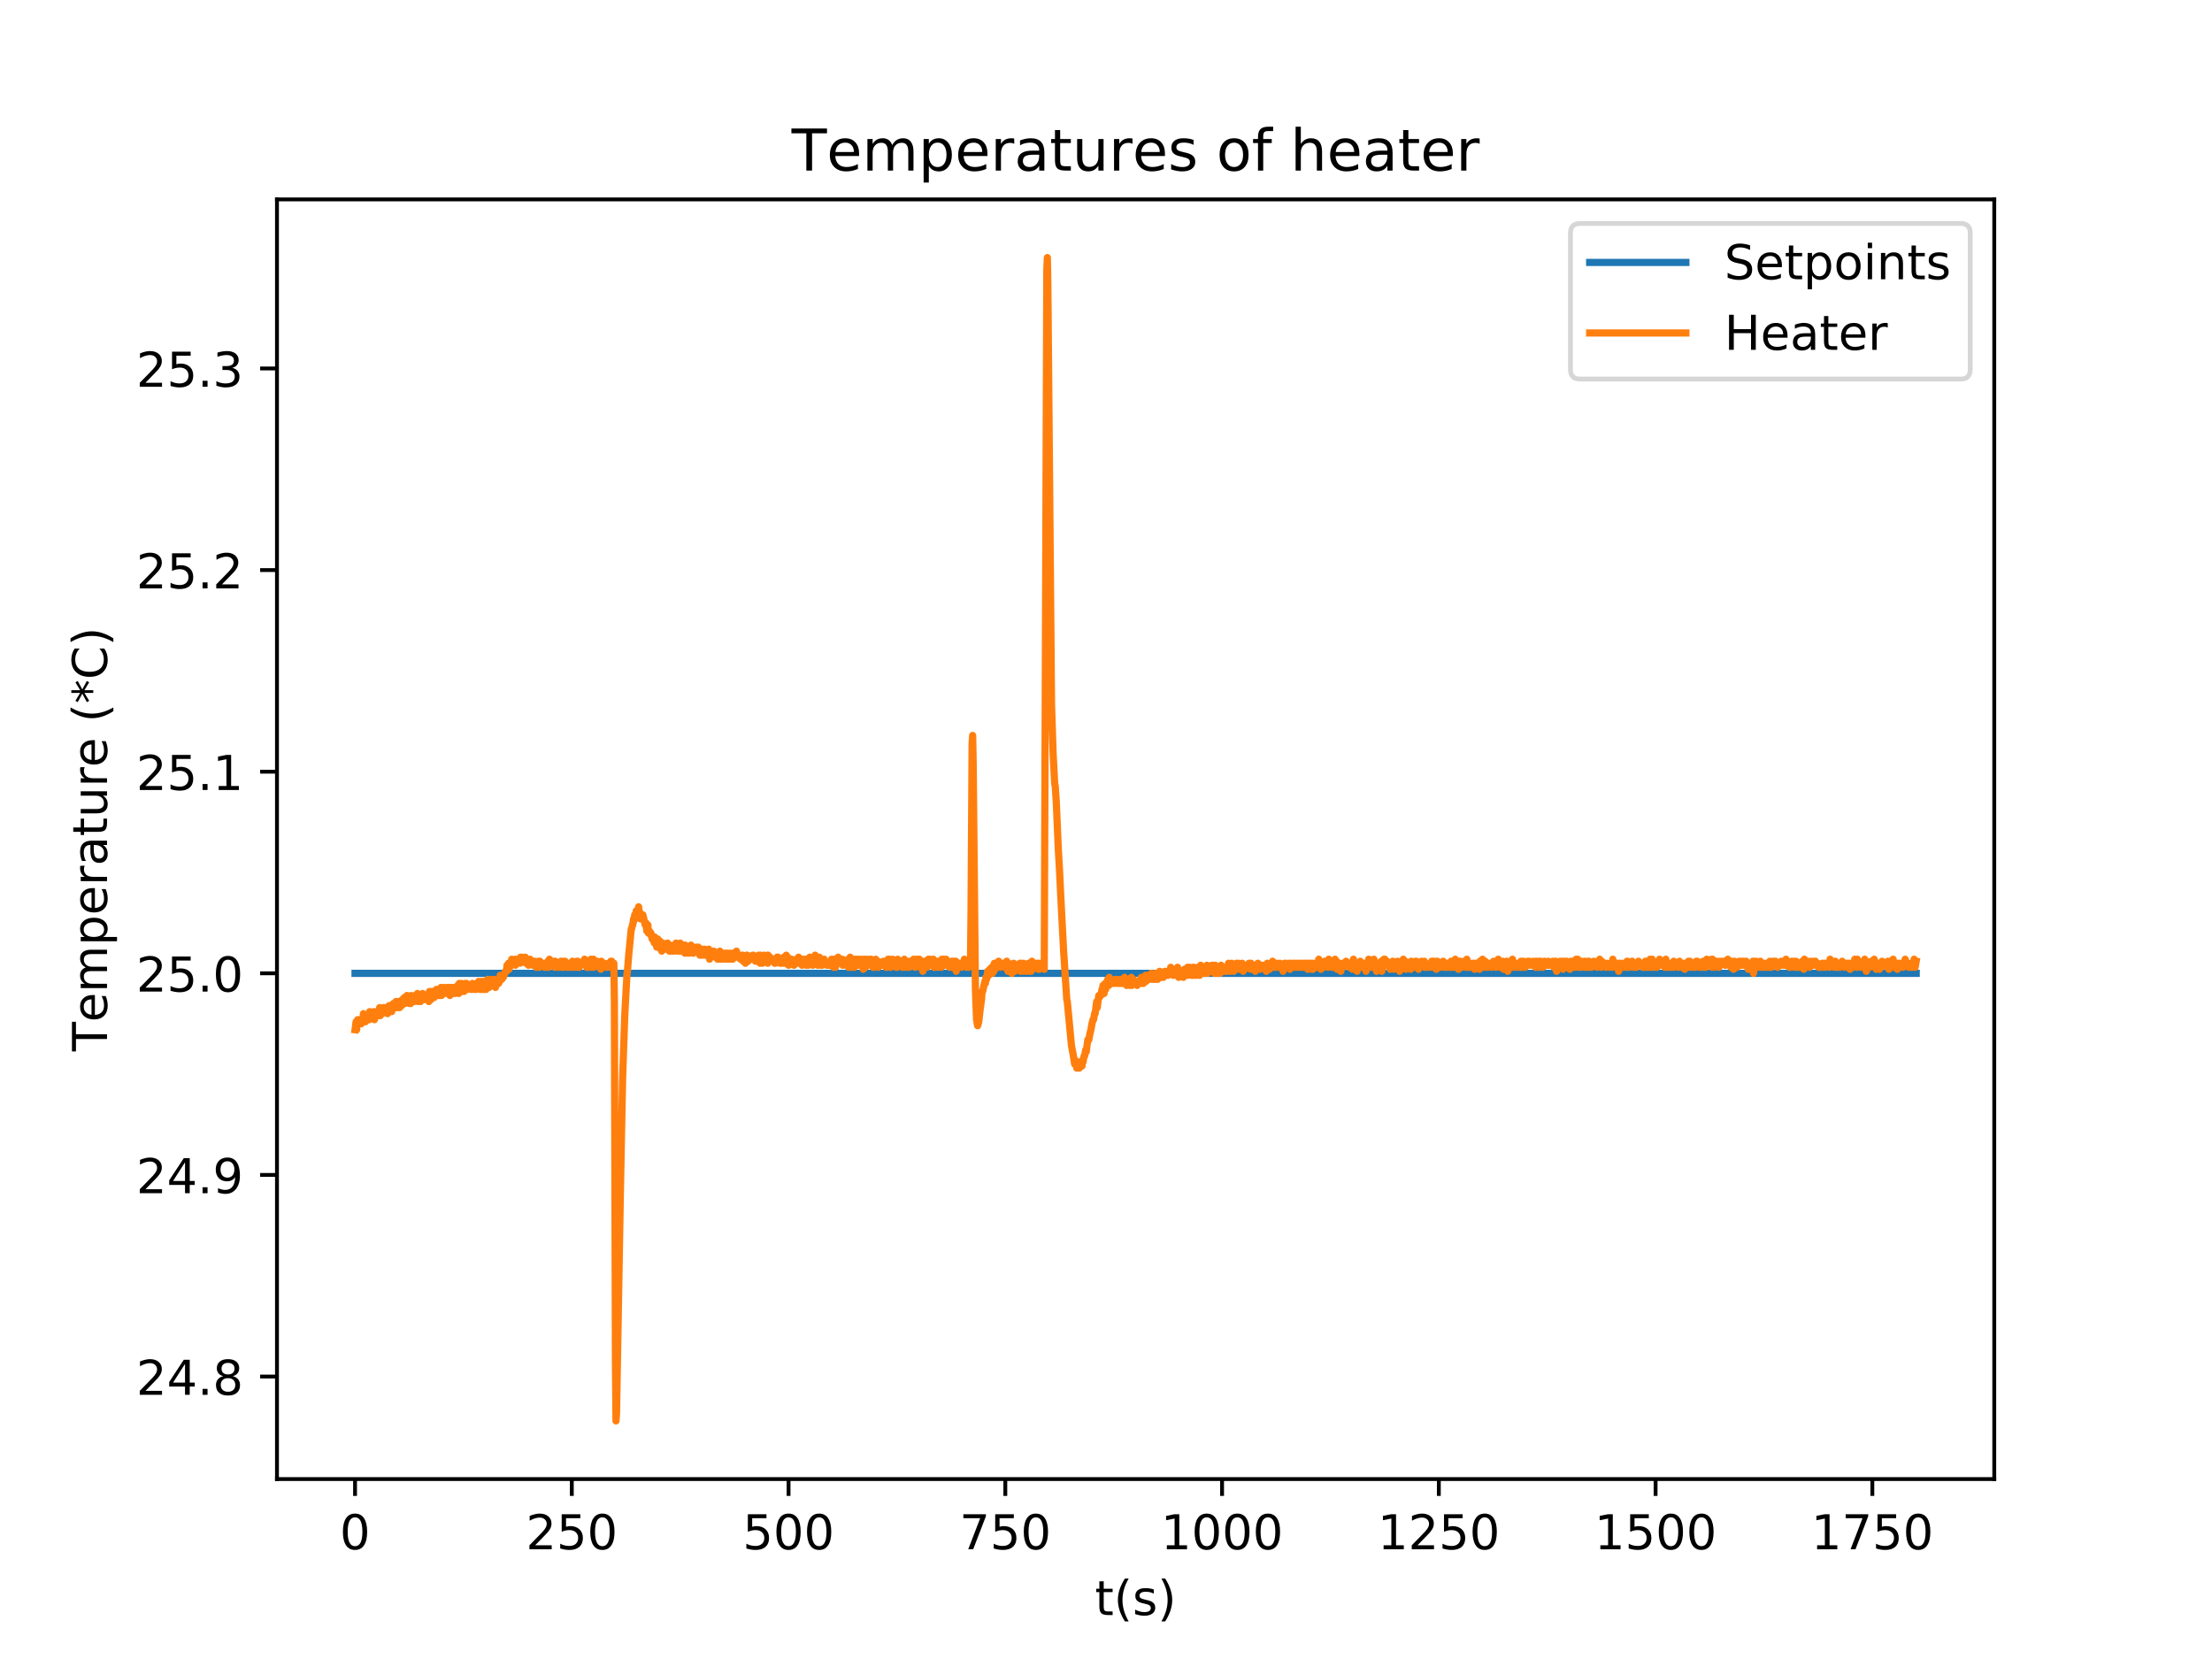 <?xml version="1.0" encoding="utf-8" standalone="no"?>
<!DOCTYPE svg PUBLIC "-//W3C//DTD SVG 1.1//EN"
  "http://www.w3.org/Graphics/SVG/1.1/DTD/svg11.dtd">
<!-- Created with matplotlib (http://matplotlib.org/) -->
<svg height="345pt" version="1.1" viewBox="0 0 460 345" width="460pt" xmlns="http://www.w3.org/2000/svg" xmlns:xlink="http://www.w3.org/1999/xlink">
 <defs>
  <style type="text/css">
*{stroke-linecap:butt;stroke-linejoin:round;}
  </style>
 </defs>
 <g id="figure_1">
  <g id="patch_1">
   <path d="M 0 345.6 
L 460.8 345.6 
L 460.8 0 
L 0 0 
z
" style="fill:#ffffff;"/>
  </g>
  <g id="axes_1">
   <g id="patch_2">
    <path d="M 57.6 307.584 
L 414.72 307.584 
L 414.72 41.472 
L 57.6 41.472 
z
" style="fill:#ffffff;"/>
   </g>
   <g id="matplotlib.axis_1">
    <g id="xtick_1">
     <g id="line2d_1">
      <defs>
       <path d="M 0 0 
L 0 3.5 
" id="mc1acbf1ab8" style="stroke:#000000;stroke-width:0.8;"/>
      </defs>
      <g>
       <use style="stroke:#000000;stroke-width:0.8;" x="73.833" xlink:href="#mc1acbf1ab8" y="307.584"/>
      </g>
     </g>
     <g id="text_1">
      <!-- 0 -->
      <defs>
       <path d="M 31.781 66.406 
Q 24.172 66.406 20.328 58.906 
Q 16.5 51.422 16.5 36.375 
Q 16.5 21.391 20.328 13.891 
Q 24.172 6.391 31.781 6.391 
Q 39.453 6.391 43.281 13.891 
Q 47.125 21.391 47.125 36.375 
Q 47.125 51.422 43.281 58.906 
Q 39.453 66.406 31.781 66.406 
z
M 31.781 74.219 
Q 44.047 74.219 50.516 64.516 
Q 56.984 54.828 56.984 36.375 
Q 56.984 17.969 50.516 8.266 
Q 44.047 -1.422 31.781 -1.422 
Q 19.531 -1.422 13.062 8.266 
Q 6.594 17.969 6.594 36.375 
Q 6.594 54.828 13.062 64.516 
Q 19.531 74.219 31.781 74.219 
z
" id="DejaVuSans-30"/>
      </defs>
      <g transform="translate(70.651 322.182)scale(0.1 -0.1)">
       <use xlink:href="#DejaVuSans-30"/>
      </g>
     </g>
    </g>
    <g id="xtick_2">
     <g id="line2d_2">
      <g>
       <use style="stroke:#000000;stroke-width:0.8;" x="118.909" xlink:href="#mc1acbf1ab8" y="307.584"/>
      </g>
     </g>
     <g id="text_2">
      <!-- 250 -->
      <defs>
       <path d="M 19.188 8.297 
L 53.609 8.297 
L 53.609 0 
L 7.328 0 
L 7.328 8.297 
Q 12.938 14.109 22.625 23.891 
Q 32.328 33.688 34.812 36.531 
Q 39.547 41.844 41.422 45.531 
Q 43.312 49.219 43.312 52.781 
Q 43.312 58.594 39.234 62.25 
Q 35.156 65.922 28.609 65.922 
Q 23.969 65.922 18.812 64.312 
Q 13.672 62.703 7.812 59.422 
L 7.812 69.391 
Q 13.766 71.781 18.938 73 
Q 24.125 74.219 28.422 74.219 
Q 39.75 74.219 46.484 68.547 
Q 53.219 62.891 53.219 53.422 
Q 53.219 48.922 51.531 44.891 
Q 49.859 40.875 45.406 35.406 
Q 44.188 33.984 37.641 27.219 
Q 31.109 20.453 19.188 8.297 
z
" id="DejaVuSans-32"/>
       <path d="M 10.797 72.906 
L 49.516 72.906 
L 49.516 64.594 
L 19.828 64.594 
L 19.828 46.734 
Q 21.969 47.469 24.109 47.828 
Q 26.266 48.188 28.422 48.188 
Q 40.625 48.188 47.75 41.5 
Q 54.891 34.812 54.891 23.391 
Q 54.891 11.625 47.562 5.094 
Q 40.234 -1.422 26.906 -1.422 
Q 22.312 -1.422 17.547 -0.641 
Q 12.797 0.141 7.719 1.703 
L 7.719 11.625 
Q 12.109 9.234 16.797 8.062 
Q 21.484 6.891 26.703 6.891 
Q 35.156 6.891 40.078 11.328 
Q 45.016 15.766 45.016 23.391 
Q 45.016 31 40.078 35.438 
Q 35.156 39.891 26.703 39.891 
Q 22.75 39.891 18.812 39.016 
Q 14.891 38.141 10.797 36.281 
z
" id="DejaVuSans-35"/>
      </defs>
      <g transform="translate(109.365 322.182)scale(0.1 -0.1)">
       <use xlink:href="#DejaVuSans-32"/>
       <use x="63.623" xlink:href="#DejaVuSans-35"/>
       <use x="127.246" xlink:href="#DejaVuSans-30"/>
      </g>
     </g>
    </g>
    <g id="xtick_3">
     <g id="line2d_3">
      <g>
       <use style="stroke:#000000;stroke-width:0.8;" x="163.985" xlink:href="#mc1acbf1ab8" y="307.584"/>
      </g>
     </g>
     <g id="text_3">
      <!-- 500 -->
      <g transform="translate(154.441 322.182)scale(0.1 -0.1)">
       <use xlink:href="#DejaVuSans-35"/>
       <use x="63.623" xlink:href="#DejaVuSans-30"/>
       <use x="127.246" xlink:href="#DejaVuSans-30"/>
      </g>
     </g>
    </g>
    <g id="xtick_4">
     <g id="line2d_4">
      <g>
       <use style="stroke:#000000;stroke-width:0.8;" x="209.061" xlink:href="#mc1acbf1ab8" y="307.584"/>
      </g>
     </g>
     <g id="text_4">
      <!-- 750 -->
      <defs>
       <path d="M 8.203 72.906 
L 55.078 72.906 
L 55.078 68.703 
L 28.609 0 
L 18.312 0 
L 43.219 64.594 
L 8.203 64.594 
z
" id="DejaVuSans-37"/>
      </defs>
      <g transform="translate(199.517 322.182)scale(0.1 -0.1)">
       <use xlink:href="#DejaVuSans-37"/>
       <use x="63.623" xlink:href="#DejaVuSans-35"/>
       <use x="127.246" xlink:href="#DejaVuSans-30"/>
      </g>
     </g>
    </g>
    <g id="xtick_5">
     <g id="line2d_5">
      <g>
       <use style="stroke:#000000;stroke-width:0.8;" x="254.137" xlink:href="#mc1acbf1ab8" y="307.584"/>
      </g>
     </g>
     <g id="text_5">
      <!-- 1000 -->
      <defs>
       <path d="M 12.406 8.297 
L 28.516 8.297 
L 28.516 63.922 
L 10.984 60.406 
L 10.984 69.391 
L 28.422 72.906 
L 38.281 72.906 
L 38.281 8.297 
L 54.391 8.297 
L 54.391 0 
L 12.406 0 
z
" id="DejaVuSans-31"/>
      </defs>
      <g transform="translate(241.412 322.182)scale(0.1 -0.1)">
       <use xlink:href="#DejaVuSans-31"/>
       <use x="63.623" xlink:href="#DejaVuSans-30"/>
       <use x="127.246" xlink:href="#DejaVuSans-30"/>
       <use x="190.869" xlink:href="#DejaVuSans-30"/>
      </g>
     </g>
    </g>
    <g id="xtick_6">
     <g id="line2d_6">
      <g>
       <use style="stroke:#000000;stroke-width:0.8;" x="299.213" xlink:href="#mc1acbf1ab8" y="307.584"/>
      </g>
     </g>
     <g id="text_6">
      <!-- 1250 -->
      <g transform="translate(286.488 322.182)scale(0.1 -0.1)">
       <use xlink:href="#DejaVuSans-31"/>
       <use x="63.623" xlink:href="#DejaVuSans-32"/>
       <use x="127.246" xlink:href="#DejaVuSans-35"/>
       <use x="190.869" xlink:href="#DejaVuSans-30"/>
      </g>
     </g>
    </g>
    <g id="xtick_7">
     <g id="line2d_7">
      <g>
       <use style="stroke:#000000;stroke-width:0.8;" x="344.289" xlink:href="#mc1acbf1ab8" y="307.584"/>
      </g>
     </g>
     <g id="text_7">
      <!-- 1500 -->
      <g transform="translate(331.564 322.182)scale(0.1 -0.1)">
       <use xlink:href="#DejaVuSans-31"/>
       <use x="63.623" xlink:href="#DejaVuSans-35"/>
       <use x="127.246" xlink:href="#DejaVuSans-30"/>
       <use x="190.869" xlink:href="#DejaVuSans-30"/>
      </g>
     </g>
    </g>
    <g id="xtick_8">
     <g id="line2d_8">
      <g>
       <use style="stroke:#000000;stroke-width:0.8;" x="389.365" xlink:href="#mc1acbf1ab8" y="307.584"/>
      </g>
     </g>
     <g id="text_8">
      <!-- 1750 -->
      <g transform="translate(376.64 322.182)scale(0.1 -0.1)">
       <use xlink:href="#DejaVuSans-31"/>
       <use x="63.623" xlink:href="#DejaVuSans-37"/>
       <use x="127.246" xlink:href="#DejaVuSans-35"/>
       <use x="190.869" xlink:href="#DejaVuSans-30"/>
      </g>
     </g>
    </g>
    <g id="text_9">
     <!-- t(s) -->
     <defs>
      <path d="M 18.312 70.219 
L 18.312 54.688 
L 36.812 54.688 
L 36.812 47.703 
L 18.312 47.703 
L 18.312 18.016 
Q 18.312 11.328 20.141 9.422 
Q 21.969 7.516 27.594 7.516 
L 36.812 7.516 
L 36.812 0 
L 27.594 0 
Q 17.188 0 13.234 3.875 
Q 9.281 7.766 9.281 18.016 
L 9.281 47.703 
L 2.688 47.703 
L 2.688 54.688 
L 9.281 54.688 
L 9.281 70.219 
z
" id="DejaVuSans-74"/>
      <path d="M 31 75.875 
Q 24.469 64.656 21.281 53.656 
Q 18.109 42.672 18.109 31.391 
Q 18.109 20.125 21.312 9.062 
Q 24.516 -2 31 -13.188 
L 23.188 -13.188 
Q 15.875 -1.703 12.234 9.375 
Q 8.594 20.453 8.594 31.391 
Q 8.594 42.281 12.203 53.312 
Q 15.828 64.359 23.188 75.875 
z
" id="DejaVuSans-28"/>
      <path d="M 44.281 53.078 
L 44.281 44.578 
Q 40.484 46.531 36.375 47.5 
Q 32.281 48.484 27.875 48.484 
Q 21.188 48.484 17.844 46.438 
Q 14.5 44.391 14.5 40.281 
Q 14.5 37.156 16.891 35.375 
Q 19.281 33.594 26.516 31.984 
L 29.594 31.297 
Q 39.156 29.25 43.188 25.516 
Q 47.219 21.781 47.219 15.094 
Q 47.219 7.469 41.188 3.016 
Q 35.156 -1.422 24.609 -1.422 
Q 20.219 -1.422 15.453 -0.562 
Q 10.688 0.297 5.422 2 
L 5.422 11.281 
Q 10.406 8.688 15.234 7.391 
Q 20.062 6.109 24.812 6.109 
Q 31.156 6.109 34.562 8.281 
Q 37.984 10.453 37.984 14.406 
Q 37.984 18.062 35.516 20.016 
Q 33.062 21.969 24.703 23.781 
L 21.578 24.516 
Q 13.234 26.266 9.516 29.906 
Q 5.812 33.547 5.812 39.891 
Q 5.812 47.609 11.281 51.797 
Q 16.75 56 26.812 56 
Q 31.781 56 36.172 55.266 
Q 40.578 54.547 44.281 53.078 
z
" id="DejaVuSans-73"/>
      <path d="M 8.016 75.875 
L 15.828 75.875 
Q 23.141 64.359 26.781 53.312 
Q 30.422 42.281 30.422 31.391 
Q 30.422 20.453 26.781 9.375 
Q 23.141 -1.703 15.828 -13.188 
L 8.016 -13.188 
Q 14.5 -2 17.703 9.062 
Q 20.906 20.125 20.906 31.391 
Q 20.906 42.672 17.703 53.656 
Q 14.5 64.656 8.016 75.875 
z
" id="DejaVuSans-29"/>
     </defs>
     <g transform="translate(227.694 335.861)scale(0.1 -0.1)">
      <use xlink:href="#DejaVuSans-74"/>
      <use x="39.209" xlink:href="#DejaVuSans-28"/>
      <use x="78.223" xlink:href="#DejaVuSans-73"/>
      <use x="130.322" xlink:href="#DejaVuSans-29"/>
     </g>
    </g>
   </g>
   <g id="matplotlib.axis_2">
    <g id="ytick_1">
     <g id="line2d_9">
      <defs>
       <path d="M 0 0 
L -3.5 0 
" id="ma61a020843" style="stroke:#000000;stroke-width:0.8;"/>
      </defs>
      <g>
       <use style="stroke:#000000;stroke-width:0.8;" x="57.6" xlink:href="#ma61a020843" y="286.264"/>
      </g>
     </g>
     <g id="text_10">
      <!-- 24.8 -->
      <defs>
       <path d="M 37.797 64.312 
L 12.891 25.391 
L 37.797 25.391 
z
M 35.203 72.906 
L 47.609 72.906 
L 47.609 25.391 
L 58.016 25.391 
L 58.016 17.188 
L 47.609 17.188 
L 47.609 0 
L 37.797 0 
L 37.797 17.188 
L 4.891 17.188 
L 4.891 26.703 
z
" id="DejaVuSans-34"/>
       <path d="M 10.688 12.406 
L 21 12.406 
L 21 0 
L 10.688 0 
z
" id="DejaVuSans-2e"/>
       <path d="M 31.781 34.625 
Q 24.75 34.625 20.719 30.859 
Q 16.703 27.094 16.703 20.516 
Q 16.703 13.922 20.719 10.156 
Q 24.75 6.391 31.781 6.391 
Q 38.812 6.391 42.859 10.172 
Q 46.922 13.969 46.922 20.516 
Q 46.922 27.094 42.891 30.859 
Q 38.875 34.625 31.781 34.625 
z
M 21.922 38.812 
Q 15.578 40.375 12.031 44.719 
Q 8.5 49.078 8.5 55.328 
Q 8.5 64.062 14.719 69.141 
Q 20.953 74.219 31.781 74.219 
Q 42.672 74.219 48.875 69.141 
Q 55.078 64.062 55.078 55.328 
Q 55.078 49.078 51.531 44.719 
Q 48 40.375 41.703 38.812 
Q 48.828 37.156 52.797 32.312 
Q 56.781 27.484 56.781 20.516 
Q 56.781 9.906 50.312 4.234 
Q 43.844 -1.422 31.781 -1.422 
Q 19.734 -1.422 13.25 4.234 
Q 6.781 9.906 6.781 20.516 
Q 6.781 27.484 10.781 32.312 
Q 14.797 37.156 21.922 38.812 
z
M 18.312 54.391 
Q 18.312 48.734 21.844 45.562 
Q 25.391 42.391 31.781 42.391 
Q 38.141 42.391 41.719 45.562 
Q 45.312 48.734 45.312 54.391 
Q 45.312 60.062 41.719 63.234 
Q 38.141 66.406 31.781 66.406 
Q 25.391 66.406 21.844 63.234 
Q 18.312 60.062 18.312 54.391 
z
" id="DejaVuSans-38"/>
      </defs>
      <g transform="translate(28.334 290.063)scale(0.1 -0.1)">
       <use xlink:href="#DejaVuSans-32"/>
       <use x="63.623" xlink:href="#DejaVuSans-34"/>
       <use x="127.246" xlink:href="#DejaVuSans-2e"/>
       <use x="159.033" xlink:href="#DejaVuSans-38"/>
      </g>
     </g>
    </g>
    <g id="ytick_2">
     <g id="line2d_10">
      <g>
       <use style="stroke:#000000;stroke-width:0.8;" x="57.6" xlink:href="#ma61a020843" y="244.337"/>
      </g>
     </g>
     <g id="text_11">
      <!-- 24.9 -->
      <defs>
       <path d="M 10.984 1.516 
L 10.984 10.5 
Q 14.703 8.734 18.5 7.812 
Q 22.312 6.891 25.984 6.891 
Q 35.75 6.891 40.891 13.453 
Q 46.047 20.016 46.781 33.406 
Q 43.953 29.203 39.594 26.953 
Q 35.25 24.703 29.984 24.703 
Q 19.047 24.703 12.672 31.312 
Q 6.297 37.938 6.297 49.422 
Q 6.297 60.641 12.938 67.422 
Q 19.578 74.219 30.609 74.219 
Q 43.266 74.219 49.922 64.516 
Q 56.594 54.828 56.594 36.375 
Q 56.594 19.141 48.406 8.859 
Q 40.234 -1.422 26.422 -1.422 
Q 22.703 -1.422 18.891 -0.688 
Q 15.094 0.047 10.984 1.516 
z
M 30.609 32.422 
Q 37.25 32.422 41.125 36.953 
Q 45.016 41.5 45.016 49.422 
Q 45.016 57.281 41.125 61.844 
Q 37.25 66.406 30.609 66.406 
Q 23.969 66.406 20.094 61.844 
Q 16.219 57.281 16.219 49.422 
Q 16.219 41.5 20.094 36.953 
Q 23.969 32.422 30.609 32.422 
z
" id="DejaVuSans-39"/>
      </defs>
      <g transform="translate(28.334 248.136)scale(0.1 -0.1)">
       <use xlink:href="#DejaVuSans-32"/>
       <use x="63.623" xlink:href="#DejaVuSans-34"/>
       <use x="127.246" xlink:href="#DejaVuSans-2e"/>
       <use x="159.033" xlink:href="#DejaVuSans-39"/>
      </g>
     </g>
    </g>
    <g id="ytick_3">
     <g id="line2d_11">
      <g>
       <use style="stroke:#000000;stroke-width:0.8;" x="57.6" xlink:href="#ma61a020843" y="202.41"/>
      </g>
     </g>
     <g id="text_12">
      <!-- 25.0 -->
      <g transform="translate(28.334 206.209)scale(0.1 -0.1)">
       <use xlink:href="#DejaVuSans-32"/>
       <use x="63.623" xlink:href="#DejaVuSans-35"/>
       <use x="127.246" xlink:href="#DejaVuSans-2e"/>
       <use x="159.033" xlink:href="#DejaVuSans-30"/>
      </g>
     </g>
    </g>
    <g id="ytick_4">
     <g id="line2d_12">
      <g>
       <use style="stroke:#000000;stroke-width:0.8;" x="57.6" xlink:href="#ma61a020843" y="160.482"/>
      </g>
     </g>
     <g id="text_13">
      <!-- 25.1 -->
      <g transform="translate(28.334 164.282)scale(0.1 -0.1)">
       <use xlink:href="#DejaVuSans-32"/>
       <use x="63.623" xlink:href="#DejaVuSans-35"/>
       <use x="127.246" xlink:href="#DejaVuSans-2e"/>
       <use x="159.033" xlink:href="#DejaVuSans-31"/>
      </g>
     </g>
    </g>
    <g id="ytick_5">
     <g id="line2d_13">
      <g>
       <use style="stroke:#000000;stroke-width:0.8;" x="57.6" xlink:href="#ma61a020843" y="118.555"/>
      </g>
     </g>
     <g id="text_14">
      <!-- 25.2 -->
      <g transform="translate(28.334 122.354)scale(0.1 -0.1)">
       <use xlink:href="#DejaVuSans-32"/>
       <use x="63.623" xlink:href="#DejaVuSans-35"/>
       <use x="127.246" xlink:href="#DejaVuSans-2e"/>
       <use x="159.033" xlink:href="#DejaVuSans-32"/>
      </g>
     </g>
    </g>
    <g id="ytick_6">
     <g id="line2d_14">
      <g>
       <use style="stroke:#000000;stroke-width:0.8;" x="57.6" xlink:href="#ma61a020843" y="76.628"/>
      </g>
     </g>
     <g id="text_15">
      <!-- 25.3 -->
      <defs>
       <path d="M 40.578 39.312 
Q 47.656 37.797 51.625 33 
Q 55.609 28.219 55.609 21.188 
Q 55.609 10.406 48.188 4.484 
Q 40.766 -1.422 27.094 -1.422 
Q 22.516 -1.422 17.656 -0.516 
Q 12.797 0.391 7.625 2.203 
L 7.625 11.719 
Q 11.719 9.328 16.594 8.109 
Q 21.484 6.891 26.812 6.891 
Q 36.078 6.891 40.938 10.547 
Q 45.797 14.203 45.797 21.188 
Q 45.797 27.641 41.281 31.266 
Q 36.766 34.906 28.719 34.906 
L 20.219 34.906 
L 20.219 43.016 
L 29.109 43.016 
Q 36.375 43.016 40.234 45.922 
Q 44.094 48.828 44.094 54.297 
Q 44.094 59.906 40.109 62.906 
Q 36.141 65.922 28.719 65.922 
Q 24.656 65.922 20.016 65.031 
Q 15.375 64.156 9.812 62.312 
L 9.812 71.094 
Q 15.438 72.656 20.344 73.438 
Q 25.25 74.219 29.594 74.219 
Q 40.828 74.219 47.359 69.109 
Q 53.906 64.016 53.906 55.328 
Q 53.906 49.266 50.438 45.094 
Q 46.969 40.922 40.578 39.312 
z
" id="DejaVuSans-33"/>
      </defs>
      <g transform="translate(28.334 80.427)scale(0.1 -0.1)">
       <use xlink:href="#DejaVuSans-32"/>
       <use x="63.623" xlink:href="#DejaVuSans-35"/>
       <use x="127.246" xlink:href="#DejaVuSans-2e"/>
       <use x="159.033" xlink:href="#DejaVuSans-33"/>
      </g>
     </g>
    </g>
    <g id="text_16">
     <!-- Temperature (*C) -->
     <defs>
      <path d="M -0.297 72.906 
L 61.375 72.906 
L 61.375 64.594 
L 35.5 64.594 
L 35.5 0 
L 25.594 0 
L 25.594 64.594 
L -0.297 64.594 
z
" id="DejaVuSans-54"/>
      <path d="M 56.203 29.594 
L 56.203 25.203 
L 14.891 25.203 
Q 15.484 15.922 20.484 11.062 
Q 25.484 6.203 34.422 6.203 
Q 39.594 6.203 44.453 7.469 
Q 49.312 8.734 54.109 11.281 
L 54.109 2.781 
Q 49.266 0.734 44.188 -0.344 
Q 39.109 -1.422 33.891 -1.422 
Q 20.797 -1.422 13.156 6.188 
Q 5.516 13.812 5.516 26.812 
Q 5.516 40.234 12.766 48.109 
Q 20.016 56 32.328 56 
Q 43.359 56 49.781 48.891 
Q 56.203 41.797 56.203 29.594 
z
M 47.219 32.234 
Q 47.125 39.594 43.094 43.984 
Q 39.062 48.391 32.422 48.391 
Q 24.906 48.391 20.391 44.141 
Q 15.875 39.891 15.188 32.172 
z
" id="DejaVuSans-65"/>
      <path d="M 52 44.188 
Q 55.375 50.25 60.062 53.125 
Q 64.75 56 71.094 56 
Q 79.641 56 84.281 50.016 
Q 88.922 44.047 88.922 33.016 
L 88.922 0 
L 79.891 0 
L 79.891 32.719 
Q 79.891 40.578 77.094 44.375 
Q 74.312 48.188 68.609 48.188 
Q 61.625 48.188 57.562 43.547 
Q 53.516 38.922 53.516 30.906 
L 53.516 0 
L 44.484 0 
L 44.484 32.719 
Q 44.484 40.625 41.703 44.406 
Q 38.922 48.188 33.109 48.188 
Q 26.219 48.188 22.156 43.531 
Q 18.109 38.875 18.109 30.906 
L 18.109 0 
L 9.078 0 
L 9.078 54.688 
L 18.109 54.688 
L 18.109 46.188 
Q 21.188 51.219 25.484 53.609 
Q 29.781 56 35.688 56 
Q 41.656 56 45.828 52.969 
Q 50 49.953 52 44.188 
z
" id="DejaVuSans-6d"/>
      <path d="M 18.109 8.203 
L 18.109 -20.797 
L 9.078 -20.797 
L 9.078 54.688 
L 18.109 54.688 
L 18.109 46.391 
Q 20.953 51.266 25.266 53.625 
Q 29.594 56 35.594 56 
Q 45.562 56 51.781 48.094 
Q 58.016 40.188 58.016 27.297 
Q 58.016 14.406 51.781 6.484 
Q 45.562 -1.422 35.594 -1.422 
Q 29.594 -1.422 25.266 0.953 
Q 20.953 3.328 18.109 8.203 
z
M 48.688 27.297 
Q 48.688 37.203 44.609 42.844 
Q 40.531 48.484 33.406 48.484 
Q 26.266 48.484 22.188 42.844 
Q 18.109 37.203 18.109 27.297 
Q 18.109 17.391 22.188 11.75 
Q 26.266 6.109 33.406 6.109 
Q 40.531 6.109 44.609 11.75 
Q 48.688 17.391 48.688 27.297 
z
" id="DejaVuSans-70"/>
      <path d="M 41.109 46.297 
Q 39.594 47.172 37.812 47.578 
Q 36.031 48 33.891 48 
Q 26.266 48 22.188 43.047 
Q 18.109 38.094 18.109 28.812 
L 18.109 0 
L 9.078 0 
L 9.078 54.688 
L 18.109 54.688 
L 18.109 46.188 
Q 20.953 51.172 25.484 53.578 
Q 30.031 56 36.531 56 
Q 37.453 56 38.578 55.875 
Q 39.703 55.766 41.062 55.516 
z
" id="DejaVuSans-72"/>
      <path d="M 34.281 27.484 
Q 23.391 27.484 19.188 25 
Q 14.984 22.516 14.984 16.5 
Q 14.984 11.719 18.141 8.906 
Q 21.297 6.109 26.703 6.109 
Q 34.188 6.109 38.703 11.406 
Q 43.219 16.703 43.219 25.484 
L 43.219 27.484 
z
M 52.203 31.203 
L 52.203 0 
L 43.219 0 
L 43.219 8.297 
Q 40.141 3.328 35.547 0.953 
Q 30.953 -1.422 24.312 -1.422 
Q 15.922 -1.422 10.953 3.297 
Q 6 8.016 6 15.922 
Q 6 25.141 12.172 29.828 
Q 18.359 34.516 30.609 34.516 
L 43.219 34.516 
L 43.219 35.406 
Q 43.219 41.609 39.141 45 
Q 35.062 48.391 27.688 48.391 
Q 23 48.391 18.547 47.266 
Q 14.109 46.141 10.016 43.891 
L 10.016 52.203 
Q 14.938 54.109 19.578 55.047 
Q 24.219 56 28.609 56 
Q 40.484 56 46.344 49.844 
Q 52.203 43.703 52.203 31.203 
z
" id="DejaVuSans-61"/>
      <path d="M 8.5 21.578 
L 8.5 54.688 
L 17.484 54.688 
L 17.484 21.922 
Q 17.484 14.156 20.5 10.266 
Q 23.531 6.391 29.594 6.391 
Q 36.859 6.391 41.078 11.031 
Q 45.312 15.672 45.312 23.688 
L 45.312 54.688 
L 54.297 54.688 
L 54.297 0 
L 45.312 0 
L 45.312 8.406 
Q 42.047 3.422 37.719 1 
Q 33.406 -1.422 27.688 -1.422 
Q 18.266 -1.422 13.375 4.438 
Q 8.5 10.297 8.5 21.578 
z
M 31.109 56 
z
" id="DejaVuSans-75"/>
      <path id="DejaVuSans-20"/>
      <path d="M 47.016 60.891 
L 29.5 51.422 
L 47.016 41.891 
L 44.188 37.109 
L 27.781 47.016 
L 27.781 28.609 
L 22.219 28.609 
L 22.219 47.016 
L 5.812 37.109 
L 2.984 41.891 
L 20.516 51.422 
L 2.984 60.891 
L 5.812 65.719 
L 22.219 55.812 
L 22.219 74.219 
L 27.781 74.219 
L 27.781 55.812 
L 44.188 65.719 
z
" id="DejaVuSans-2a"/>
      <path d="M 64.406 67.281 
L 64.406 56.891 
Q 59.422 61.531 53.781 63.812 
Q 48.141 66.109 41.797 66.109 
Q 29.297 66.109 22.656 58.469 
Q 16.016 50.828 16.016 36.375 
Q 16.016 21.969 22.656 14.328 
Q 29.297 6.688 41.797 6.688 
Q 48.141 6.688 53.781 8.984 
Q 59.422 11.281 64.406 15.922 
L 64.406 5.609 
Q 59.234 2.094 53.438 0.328 
Q 47.656 -1.422 41.219 -1.422 
Q 24.656 -1.422 15.125 8.703 
Q 5.609 18.844 5.609 36.375 
Q 5.609 53.953 15.125 64.078 
Q 24.656 74.219 41.219 74.219 
Q 47.75 74.219 53.531 72.484 
Q 59.328 70.75 64.406 67.281 
z
" id="DejaVuSans-43"/>
     </defs>
     <g transform="translate(22.255 218.627)rotate(-90)scale(0.1 -0.1)">
      <use xlink:href="#DejaVuSans-54"/>
      <use x="60.818" xlink:href="#DejaVuSans-65"/>
      <use x="122.342" xlink:href="#DejaVuSans-6d"/>
      <use x="219.754" xlink:href="#DejaVuSans-70"/>
      <use x="283.23" xlink:href="#DejaVuSans-65"/>
      <use x="344.754" xlink:href="#DejaVuSans-72"/>
      <use x="385.867" xlink:href="#DejaVuSans-61"/>
      <use x="447.146" xlink:href="#DejaVuSans-74"/>
      <use x="486.355" xlink:href="#DejaVuSans-75"/>
      <use x="549.734" xlink:href="#DejaVuSans-72"/>
      <use x="590.816" xlink:href="#DejaVuSans-65"/>
      <use x="652.34" xlink:href="#DejaVuSans-20"/>
      <use x="684.127" xlink:href="#DejaVuSans-28"/>
      <use x="723.141" xlink:href="#DejaVuSans-2a"/>
      <use x="773.141" xlink:href="#DejaVuSans-43"/>
      <use x="842.965" xlink:href="#DejaVuSans-29"/>
     </g>
    </g>
   </g>
   <g id="line2d_15">
    <path clip-path="url(#p488bc52b76)" d="M 73.833 202.41 
L 398.487 202.41 
L 398.487 202.41 
" style="fill:none;stroke:#1f77b4;stroke-linecap:square;stroke-width:1.5;"/>
   </g>
   <g id="line2d_16">
    <path clip-path="url(#p488bc52b76)" d="M 73.833 214.149 
L 74.052 212.472 
L 74.161 214.149 
L 74.379 212.053 
L 74.488 212.891 
L 74.596 212.053 
L 74.705 212.891 
L 74.814 212.053 
L 75.141 212.891 
L 75.359 212.053 
L 75.468 212.053 
L 75.577 210.795 
L 75.794 212.472 
L 75.903 211.214 
L 76.012 212.472 
L 76.23 211.634 
L 76.448 212.053 
L 76.557 211.214 
L 76.775 212.053 
L 76.883 210.376 
L 77.319 211.634 
L 77.428 211.634 
L 77.537 210.795 
L 77.646 211.214 
L 77.755 210.376 
L 77.864 212.053 
L 78.082 210.795 
L 78.191 210.795 
L 78.3 210.376 
L 78.518 211.214 
L 78.627 210.376 
L 78.738 211.214 
L 78.956 209.537 
L 79.065 211.214 
L 79.174 210.376 
L 79.283 210.795 
L 79.392 209.956 
L 79.501 210.795 
L 79.719 209.537 
L 79.828 209.956 
L 79.937 209.956 
L 80.045 210.376 
L 80.154 209.537 
L 80.263 209.956 
L 80.481 209.537 
L 80.59 210.795 
L 80.699 209.537 
L 80.808 210.376 
L 80.917 209.118 
L 81.243 210.376 
L 81.352 209.537 
L 81.461 210.376 
L 81.679 209.118 
L 81.788 208.699 
L 81.897 209.537 
L 82.117 208.699 
L 82.226 209.537 
L 82.335 208.279 
L 82.443 209.537 
L 82.553 208.279 
L 82.662 209.537 
L 82.771 208.279 
L 82.88 209.537 
L 82.989 208.279 
L 83.098 209.537 
L 83.207 208.279 
L 83.316 208.699 
L 83.425 208.279 
L 83.533 209.118 
L 83.642 207.86 
L 83.969 208.699 
L 84.079 207.441 
L 84.187 208.699 
L 84.405 207.86 
L 84.514 208.279 
L 84.623 207.022 
L 84.841 207.86 
L 84.95 208.279 
L 85.059 207.86 
L 85.168 208.699 
L 85.276 207.441 
L 85.386 208.699 
L 85.495 207.022 
L 85.713 207.86 
L 85.822 207.441 
L 86.148 208.279 
L 86.257 207.022 
L 86.475 207.86 
L 86.584 207.022 
L 86.693 207.86 
L 86.802 206.602 
L 86.911 208.279 
L 87.128 207.022 
L 87.237 207.441 
L 87.346 207.022 
L 87.455 208.279 
L 87.673 207.022 
L 87.782 207.441 
L 87.89 206.602 
L 88 207.86 
L 88.108 207.441 
L 88.326 207.86 
L 88.435 207.022 
L 88.544 207.86 
L 88.653 207.022 
L 88.871 207.441 
L 89.089 207.022 
L 89.198 208.279 
L 89.306 206.183 
L 89.415 207.022 
L 89.524 206.183 
L 89.633 207.86 
L 89.851 206.183 
L 90.069 207.022 
L 90.178 206.183 
L 90.287 207.441 
L 90.505 206.183 
L 90.614 207.022 
L 90.723 205.764 
L 90.94 207.022 
L 91.049 205.764 
L 91.158 207.022 
L 91.376 206.183 
L 91.485 207.022 
L 91.703 205.344 
L 91.812 207.022 
L 92.029 205.764 
L 92.138 206.602 
L 92.356 205.344 
L 92.465 206.602 
L 92.683 205.764 
L 92.901 206.183 
L 93.01 205.344 
L 93.227 206.602 
L 93.336 205.344 
L 93.554 207.022 
L 93.772 205.344 
L 93.881 206.183 
L 93.99 205.344 
L 94.208 206.602 
L 94.317 206.183 
L 94.425 205.344 
L 94.643 206.602 
L 94.861 205.344 
L 94.97 206.183 
L 95.188 204.925 
L 95.406 206.602 
L 95.514 204.506 
L 95.623 206.183 
L 95.95 204.506 
L 96.168 206.183 
L 96.277 204.925 
L 96.495 206.183 
L 96.713 204.506 
L 96.93 205.764 
L 97.039 204.506 
L 97.257 205.764 
L 97.366 205.344 
L 97.802 205.344 
L 97.911 204.925 
L 98.019 205.764 
L 98.237 204.506 
L 98.346 204.925 
L 98.564 205.764 
L 98.782 205.344 
L 99 205.764 
L 99.109 204.506 
L 99.437 205.344 
L 99.546 204.087 
L 99.873 205.764 
L 100.096 204.087 
L 100.205 205.764 
L 100.314 205.344 
L 100.532 204.087 
L 100.641 205.764 
L 100.859 204.506 
L 100.968 204.506 
L 101.076 205.764 
L 101.294 204.925 
L 101.403 203.667 
L 101.73 205.344 
L 101.839 204.087 
L 102.166 204.925 
L 102.275 203.667 
L 102.713 204.925 
L 102.822 203.667 
L 102.931 204.087 
L 103.039 205.344 
L 103.366 204.087 
L 103.584 204.506 
L 103.693 204.506 
L 103.802 203.667 
L 103.911 204.087 
L 104.02 202.829 
L 104.346 203.667 
L 104.564 202.829 
L 104.673 203.248 
L 105.109 201.99 
L 105.326 201.99 
L 105.435 200.733 
L 105.544 201.571 
L 105.762 200.313 
L 105.871 201.571 
L 106.416 199.475 
L 106.742 200.313 
L 106.96 200.313 
L 107.069 199.475 
L 107.178 200.733 
L 107.613 199.475 
L 107.722 200.313 
L 107.94 199.894 
L 108.158 200.313 
L 108.267 199.055 
L 108.484 199.894 
L 108.593 199.055 
L 108.811 199.475 
L 109.029 199.475 
L 109.138 199.894 
L 109.247 199.055 
L 109.356 200.313 
L 109.465 199.894 
L 109.683 200.313 
L 109.791 200.313 
L 109.9 200.733 
L 110.009 199.894 
L 110.118 200.313 
L 110.227 199.475 
L 110.445 199.894 
L 110.554 199.894 
L 110.772 200.733 
L 110.989 199.894 
L 111.098 200.733 
L 111.207 199.894 
L 111.534 201.152 
L 111.752 200.313 
L 111.861 200.313 
L 111.97 199.894 
L 112.188 201.152 
L 112.297 199.894 
L 112.406 200.733 
L 112.623 200.313 
L 112.841 200.733 
L 113.059 200.733 
L 113.277 201.152 
L 113.386 200.313 
L 113.604 200.733 
L 113.713 200.733 
L 113.821 201.152 
L 113.93 199.894 
L 114.039 201.152 
L 114.148 200.733 
L 114.257 199.475 
L 114.693 200.733 
L 114.802 199.894 
L 115.019 200.313 
L 115.237 199.894 
L 115.346 201.152 
L 115.455 199.894 
L 115.782 200.733 
L 115.891 200.313 
L 116.109 201.152 
L 116.326 200.313 
L 116.437 200.733 
L 116.655 199.894 
L 116.873 201.152 
L 116.982 199.894 
L 117.091 200.733 
L 117.199 200.313 
L 117.308 201.152 
L 117.526 199.894 
L 117.635 200.733 
L 117.853 200.313 
L 117.963 200.313 
L 118.072 201.152 
L 118.29 200.313 
L 118.398 200.313 
L 118.508 201.152 
L 118.726 200.313 
L 118.835 201.152 
L 119.052 199.894 
L 119.488 201.152 
L 119.597 200.733 
L 119.815 201.152 
L 119.924 199.894 
L 120.033 200.313 
L 120.142 199.894 
L 120.251 201.152 
L 120.36 200.733 
L 120.469 201.152 
L 120.686 200.313 
L 121.449 200.313 
L 121.558 199.475 
L 121.667 200.733 
L 121.884 200.313 
L 121.993 201.152 
L 122.102 200.313 
L 122.211 201.152 
L 122.429 200.313 
L 122.538 201.152 
L 122.865 199.475 
L 122.974 201.152 
L 123.191 200.733 
L 123.3 201.152 
L 123.409 199.475 
L 123.518 201.152 
L 123.627 199.894 
L 123.953 200.733 
L 124.171 199.894 
L 124.389 200.733 
L 124.498 200.313 
L 124.934 201.571 
L 125.043 199.894 
L 125.152 201.152 
L 125.478 200.313 
L 125.587 200.733 
L 125.696 200.313 
L 126.023 201.152 
L 126.241 201.152 
L 126.568 200.313 
L 126.676 200.313 
L 126.894 201.152 
L 127.003 199.894 
L 127.112 200.733 
L 127.221 199.894 
L 127.548 200.733 
L 127.657 200.313 
L 127.766 208.279 
L 127.984 282.91 
L 128.098 295.488 
L 128.213 293.811 
L 129.017 247.691 
L 129.476 224.212 
L 129.936 210.795 
L 130.396 202.41 
L 130.51 201.571 
L 130.74 198.636 
L 131.271 193.186 
L 131.351 193.186 
L 131.511 192.347 
L 131.591 192.347 
L 131.751 191.089 
L 131.831 191.509 
L 131.991 190.251 
L 132.071 191.089 
L 132.311 189.412 
L 132.4 190.251 
L 132.561 189.412 
L 132.641 190.251 
L 132.801 188.574 
L 132.961 189.831 
L 133.121 189.831 
L 133.201 191.089 
L 133.361 190.251 
L 133.521 191.089 
L 133.69 190.251 
L 134.173 192.347 
L 134.333 191.928 
L 134.413 192.347 
L 134.493 193.605 
L 134.573 192.766 
L 134.653 193.605 
L 134.733 192.347 
L 134.813 194.024 
L 134.893 193.605 
L 134.973 194.024 
L 135.053 193.605 
L 135.293 194.443 
L 135.373 194.024 
L 135.613 195.282 
L 135.773 194.863 
L 135.933 195.701 
L 136.093 196.121 
L 136.173 194.863 
L 136.253 195.282 
L 136.573 196.959 
L 136.813 195.282 
L 136.895 196.54 
L 136.974 196.121 
L 137.054 196.959 
L 137.214 195.701 
L 137.374 197.378 
L 137.455 197.378 
L 137.535 196.54 
L 137.615 197.798 
L 137.694 197.378 
L 137.854 196.121 
L 138.014 196.959 
L 138.174 197.378 
L 138.254 197.378 
L 138.334 196.959 
L 138.414 197.378 
L 138.654 196.54 
L 138.734 196.959 
L 138.814 196.121 
L 139.214 197.798 
L 139.294 197.798 
L 139.374 196.54 
L 139.534 197.378 
L 139.614 197.378 
L 139.694 197.798 
L 139.934 196.959 
L 140.014 196.959 
L 140.094 197.798 
L 140.174 196.54 
L 140.254 197.378 
L 140.334 196.959 
L 140.414 197.378 
L 140.574 196.121 
L 140.816 197.798 
L 140.976 196.54 
L 141.056 196.54 
L 141.136 196.959 
L 141.216 196.54 
L 141.376 197.798 
L 141.456 196.121 
L 141.616 196.959 
L 141.776 196.959 
L 141.936 197.798 
L 142.016 197.798 
L 142.176 196.959 
L 142.256 196.54 
L 142.416 198.217 
L 142.496 196.54 
L 142.576 197.798 
L 142.736 196.959 
L 142.816 197.798 
L 142.896 196.959 
L 143.056 198.217 
L 143.216 196.959 
L 143.296 198.217 
L 143.376 196.959 
L 143.456 197.798 
L 143.616 196.959 
L 143.696 196.54 
L 143.856 197.798 
L 143.936 197.798 
L 144.016 198.217 
L 144.096 197.378 
L 144.176 198.217 
L 144.256 196.959 
L 144.336 197.378 
L 144.655 197.378 
L 144.735 197.798 
L 144.896 196.959 
L 145.135 197.798 
L 145.215 196.959 
L 145.295 198.217 
L 145.375 197.798 
L 145.456 197.378 
L 145.535 198.636 
L 145.617 198.217 
L 145.705 198.217 
L 145.785 197.798 
L 145.865 198.636 
L 145.945 197.378 
L 146.025 197.798 
L 146.185 198.217 
L 146.266 197.798 
L 146.347 198.636 
L 146.506 197.378 
L 146.747 198.636 
L 146.907 197.798 
L 146.988 198.636 
L 147.068 197.798 
L 147.228 198.217 
L 147.388 197.378 
L 147.548 199.475 
L 147.709 197.798 
L 147.869 199.055 
L 147.949 198.217 
L 148.109 198.636 
L 148.269 198.636 
L 148.429 197.798 
L 148.749 199.055 
L 148.829 198.217 
L 148.909 199.055 
L 148.989 198.217 
L 149.069 198.636 
L 149.149 198.217 
L 149.229 199.475 
L 149.309 198.217 
L 149.389 198.636 
L 149.469 199.055 
L 149.549 198.217 
L 149.629 199.475 
L 149.709 197.798 
L 149.789 198.217 
L 149.869 199.475 
L 149.949 198.217 
L 150.029 198.636 
L 150.109 198.636 
L 150.189 198.217 
L 150.349 199.475 
L 150.429 199.475 
L 150.509 198.636 
L 150.669 199.055 
L 150.749 198.217 
L 150.829 198.636 
L 150.909 198.217 
L 151.069 199.475 
L 151.149 198.636 
L 151.229 199.475 
L 151.309 198.217 
L 151.389 198.636 
L 151.549 199.475 
L 151.629 198.636 
L 151.709 199.475 
L 151.878 198.217 
L 152.197 199.475 
L 152.278 198.636 
L 152.358 199.475 
L 152.438 198.217 
L 152.518 198.636 
L 152.598 198.636 
L 152.678 198.217 
L 152.918 199.055 
L 153.16 197.798 
L 153.248 199.055 
L 153.328 198.636 
L 153.488 199.055 
L 153.73 199.055 
L 153.811 198.636 
L 153.971 199.475 
L 154.051 199.475 
L 154.211 198.636 
L 154.291 199.475 
L 154.451 198.636 
L 154.531 199.894 
L 154.611 199.475 
L 154.771 199.475 
L 154.851 199.055 
L 155.011 200.313 
L 155.252 198.636 
L 155.332 199.475 
L 155.412 198.636 
L 155.581 199.894 
L 155.661 199.475 
L 155.903 199.475 
L 155.983 199.055 
L 156.143 199.475 
L 156.223 199.055 
L 156.303 199.475 
L 156.544 198.636 
L 156.623 198.636 
L 156.783 199.055 
L 156.863 199.055 
L 157.104 199.894 
L 157.264 199.894 
L 157.423 199.055 
L 157.584 199.894 
L 157.744 198.636 
L 157.824 199.894 
L 157.903 199.475 
L 157.983 199.475 
L 158.063 200.313 
L 158.144 198.636 
L 158.304 199.475 
L 158.383 199.055 
L 158.543 200.313 
L 158.623 199.894 
L 158.863 198.636 
L 159.023 199.894 
L 159.103 199.055 
L 159.183 199.894 
L 159.343 199.055 
L 159.503 199.475 
L 159.583 198.636 
L 159.663 200.313 
L 159.743 198.636 
L 159.903 199.475 
L 160.063 199.475 
L 160.143 199.055 
L 160.303 199.475 
L 160.463 199.475 
L 160.623 199.894 
L 160.863 199.894 
L 160.943 199.475 
L 161.103 200.313 
L 161.183 199.475 
L 161.263 200.313 
L 161.583 199.055 
L 161.663 199.055 
L 161.743 199.894 
L 161.823 199.055 
L 161.903 199.894 
L 162.063 199.475 
L 162.223 200.313 
L 162.383 199.475 
L 162.543 200.313 
L 162.784 199.475 
L 162.944 200.313 
L 163.024 199.055 
L 163.104 199.475 
L 163.184 200.313 
L 163.264 199.894 
L 163.344 200.313 
L 163.504 198.636 
L 163.664 199.894 
L 163.824 199.055 
L 163.904 199.475 
L 163.984 200.733 
L 164.064 199.475 
L 164.144 200.313 
L 164.224 199.475 
L 164.384 200.313 
L 164.544 199.475 
L 164.624 199.475 
L 164.704 200.313 
L 164.784 199.894 
L 164.944 200.313 
L 165.024 199.894 
L 165.104 200.733 
L 165.184 199.894 
L 165.344 200.313 
L 165.584 199.475 
L 165.824 200.313 
L 165.984 200.313 
L 166.063 199.055 
L 166.144 199.894 
L 166.224 199.475 
L 166.384 200.313 
L 166.464 199.475 
L 166.623 200.313 
L 166.704 199.475 
L 166.783 200.733 
L 166.863 200.313 
L 166.944 199.894 
L 167.103 200.313 
L 167.183 200.313 
L 167.264 199.475 
L 167.343 200.313 
L 167.503 199.475 
L 167.663 200.733 
L 167.823 199.475 
L 168.063 200.733 
L 168.143 199.894 
L 168.304 200.313 
L 168.383 199.055 
L 168.543 199.894 
L 168.624 199.475 
L 168.784 200.313 
L 168.864 199.894 
L 169.024 200.733 
L 169.265 199.475 
L 169.435 200.313 
L 169.515 198.636 
L 169.675 199.894 
L 169.755 200.313 
L 169.835 199.475 
L 169.997 200.313 
L 170.077 200.733 
L 170.236 199.475 
L 170.316 200.313 
L 170.396 199.055 
L 170.477 199.475 
L 170.717 200.733 
L 170.797 200.313 
L 170.971 200.733 
L 171.06 199.475 
L 171.237 200.313 
L 171.398 199.475 
L 171.478 200.313 
L 171.559 199.894 
L 171.719 200.313 
L 171.799 200.313 
L 171.96 200.733 
L 172.04 200.733 
L 172.2 200.313 
L 172.282 200.733 
L 172.443 200.313 
L 172.523 200.313 
L 172.603 200.733 
L 172.764 199.894 
L 172.844 200.733 
L 172.924 199.475 
L 173.084 200.313 
L 173.175 200.313 
L 173.257 199.475 
L 173.338 201.152 
L 173.419 199.475 
L 173.58 200.313 
L 173.66 199.475 
L 173.74 201.152 
L 173.821 200.733 
L 173.981 200.313 
L 174.221 200.313 
L 174.302 199.055 
L 174.382 200.313 
L 174.462 199.894 
L 174.542 199.475 
L 174.783 200.313 
L 174.863 200.313 
L 175.024 199.475 
L 175.104 200.313 
L 175.184 199.475 
L 175.264 200.733 
L 175.345 199.894 
L 175.505 200.313 
L 175.586 200.313 
L 175.666 199.894 
L 175.827 200.733 
L 176.068 199.894 
L 176.23 200.313 
L 176.39 199.475 
L 176.47 201.152 
L 176.55 199.894 
L 176.631 200.313 
L 176.711 201.152 
L 176.792 199.055 
L 176.872 199.475 
L 177.032 201.152 
L 177.113 200.313 
L 177.193 201.152 
L 177.272 199.475 
L 177.353 199.894 
L 177.674 201.152 
L 177.754 199.475 
L 177.834 200.733 
L 177.914 200.313 
L 177.995 200.313 
L 178.075 200.733 
L 178.155 199.475 
L 178.237 200.313 
L 178.317 199.475 
L 178.398 200.733 
L 178.478 199.894 
L 178.558 200.733 
L 178.638 199.475 
L 178.718 199.894 
L 178.959 200.733 
L 179.121 199.475 
L 179.201 199.894 
L 179.282 200.733 
L 179.442 200.313 
L 179.522 201.571 
L 179.683 199.475 
L 179.843 200.733 
L 179.923 199.475 
L 180.005 201.152 
L 180.085 199.894 
L 180.166 200.313 
L 180.256 200.313 
L 180.336 200.733 
L 180.416 199.894 
L 180.496 200.313 
L 180.576 199.475 
L 180.656 200.313 
L 180.817 199.894 
L 181.059 200.733 
L 181.139 199.475 
L 181.219 199.894 
L 181.54 201.152 
L 181.781 199.894 
L 181.863 201.152 
L 182.103 199.475 
L 182.263 200.733 
L 182.424 199.894 
L 182.507 200.313 
L 182.591 199.894 
L 182.671 201.152 
L 182.832 200.313 
L 182.992 200.313 
L 183.153 200.733 
L 183.234 200.733 
L 183.314 200.313 
L 183.474 200.733 
L 183.714 199.894 
L 183.794 200.733 
L 183.874 200.313 
L 183.956 200.733 
L 184.116 199.894 
L 184.276 201.152 
L 184.361 200.733 
L 184.445 200.733 
L 184.525 201.152 
L 184.686 199.475 
L 184.846 200.313 
L 184.926 199.475 
L 185.006 200.733 
L 185.086 200.313 
L 185.167 201.152 
L 185.247 199.894 
L 185.328 200.313 
L 185.408 200.313 
L 185.49 199.894 
L 185.57 200.313 
L 185.65 199.475 
L 185.811 200.313 
L 185.891 199.894 
L 185.971 200.733 
L 186.053 200.313 
L 186.133 200.733 
L 186.213 200.313 
L 186.375 201.152 
L 186.455 200.313 
L 186.537 201.152 
L 186.697 199.475 
L 186.777 200.313 
L 186.857 199.894 
L 186.937 200.733 
L 187.099 199.894 
L 187.259 200.733 
L 187.421 199.894 
L 187.661 201.152 
L 187.821 200.313 
L 187.982 201.152 
L 188.062 199.475 
L 188.143 200.733 
L 188.305 199.894 
L 188.385 201.152 
L 188.545 200.313 
L 188.625 201.152 
L 188.786 200.313 
L 189.027 201.152 
L 189.107 199.894 
L 189.189 200.313 
L 189.269 200.313 
L 189.349 200.733 
L 189.509 200.313 
L 189.83 200.313 
L 189.991 199.475 
L 190.073 200.313 
L 190.153 199.894 
L 190.313 201.152 
L 190.474 199.475 
L 190.554 200.313 
L 190.634 199.475 
L 190.714 200.313 
L 190.795 199.475 
L 190.957 200.733 
L 191.037 200.313 
L 191.117 200.733 
L 191.197 199.475 
L 191.357 201.152 
L 191.517 200.313 
L 191.597 201.152 
L 191.679 200.733 
L 191.759 201.152 
L 191.839 200.313 
L 191.919 201.99 
L 192.159 199.894 
L 192.239 199.894 
L 192.4 200.313 
L 192.481 200.313 
L 192.561 199.894 
L 192.641 200.733 
L 192.721 200.313 
L 192.801 201.152 
L 193.042 199.475 
L 193.203 200.733 
L 193.283 199.475 
L 193.363 200.733 
L 193.443 199.475 
L 193.523 199.894 
L 193.683 200.733 
L 193.763 200.313 
L 193.845 200.733 
L 194.085 199.475 
L 194.165 199.894 
L 194.245 201.152 
L 194.325 200.313 
L 194.405 200.733 
L 194.485 200.313 
L 194.566 201.152 
L 194.727 200.733 
L 194.809 200.733 
L 194.889 199.894 
L 194.969 200.733 
L 195.049 199.894 
L 195.129 201.152 
L 195.289 200.313 
L 195.369 200.313 
L 195.531 199.894 
L 195.621 200.313 
L 195.706 199.894 
L 195.786 201.152 
L 195.867 199.475 
L 196.028 200.733 
L 196.108 200.733 
L 196.188 199.475 
L 196.269 200.733 
L 196.349 200.313 
L 196.429 199.894 
L 196.509 200.733 
L 196.669 199.894 
L 196.75 199.475 
L 196.91 200.733 
L 197.07 200.733 
L 197.233 200.313 
L 197.474 201.152 
L 197.554 200.733 
L 197.635 201.152 
L 197.956 199.894 
L 198.036 201.152 
L 198.197 199.894 
L 198.439 200.733 
L 198.519 199.894 
L 198.68 200.313 
L 198.761 199.894 
L 198.841 201.99 
L 199.001 200.733 
L 199.081 200.313 
L 199.322 201.152 
L 199.403 201.152 
L 199.565 200.313 
L 199.724 200.733 
L 199.885 200.313 
L 199.965 201.152 
L 200.045 200.313 
L 200.216 200.733 
L 200.298 200.313 
L 200.378 200.733 
L 200.539 199.475 
L 200.699 200.733 
L 200.94 199.894 
L 201.02 201.152 
L 201.1 200.313 
L 201.18 200.733 
L 201.341 200.313 
L 201.421 200.313 
L 201.502 201.152 
L 201.582 199.475 
L 201.742 200.313 
L 201.822 199.475 
L 201.927 190.251 
L 202.157 154.613 
L 202.272 152.935 
L 202.387 159.225 
L 202.848 205.764 
L 203.078 212.053 
L 203.308 213.311 
L 203.538 212.472 
L 203.769 210.376 
L 203.998 208.699 
L 204.113 207.86 
L 204.228 206.183 
L 204.343 206.183 
L 204.804 204.087 
L 204.919 204.506 
L 205.034 203.248 
L 205.149 203.667 
L 205.264 203.248 
L 205.378 201.99 
L 205.493 202.829 
L 205.61 202.829 
L 205.82 201.571 
L 205.981 201.99 
L 206.142 201.99 
L 206.223 201.152 
L 206.383 202.41 
L 206.544 201.152 
L 206.624 200.733 
L 206.704 201.99 
L 206.784 200.313 
L 206.945 201.152 
L 207.106 200.733 
L 207.266 201.152 
L 207.506 201.152 
L 207.668 199.894 
L 207.828 200.733 
L 207.908 200.313 
L 207.988 201.152 
L 208.229 200.313 
L 208.632 200.313 
L 208.872 201.152 
L 209.033 201.152 
L 209.193 200.313 
L 209.275 200.313 
L 209.355 199.894 
L 209.596 201.99 
L 209.757 200.313 
L 209.926 201.571 
L 210.006 200.733 
L 210.087 201.571 
L 210.167 200.733 
L 210.248 201.152 
L 210.328 200.733 
L 210.408 202.41 
L 210.568 200.733 
L 210.649 201.152 
L 210.81 200.313 
L 210.89 201.152 
L 210.971 200.733 
L 211.051 201.99 
L 211.132 200.733 
L 211.212 201.152 
L 211.533 201.152 
L 211.613 200.733 
L 211.775 201.152 
L 211.855 201.152 
L 211.935 201.571 
L 212.097 200.313 
L 212.258 201.99 
L 212.338 200.313 
L 212.419 201.152 
L 212.499 200.733 
L 212.659 201.99 
L 212.819 200.313 
L 212.901 201.571 
L 212.981 200.733 
L 213.062 201.571 
L 213.223 201.152 
L 213.383 201.99 
L 213.463 201.99 
L 213.543 201.152 
L 213.623 201.571 
L 213.865 200.313 
L 213.945 201.152 
L 214.025 200.733 
L 214.105 201.99 
L 214.185 200.733 
L 214.265 201.571 
L 214.345 201.152 
L 214.425 201.99 
L 214.587 199.894 
L 214.667 201.571 
L 214.749 200.313 
L 214.829 200.733 
L 214.909 200.733 
L 214.989 200.313 
L 215.229 201.152 
L 215.31 201.152 
L 215.391 200.313 
L 215.471 201.152 
L 215.631 200.313 
L 215.711 200.733 
L 215.792 200.313 
L 215.872 201.571 
L 215.952 200.313 
L 216.032 200.733 
L 216.113 201.571 
L 216.275 201.152 
L 216.355 201.152 
L 216.515 200.313 
L 216.597 201.152 
L 216.838 200.313 
L 216.998 201.152 
L 217.078 200.313 
L 217.159 201.571 
L 217.694 56.084 
L 217.803 53.568 
L 217.912 59.438 
L 218.677 146.646 
L 219.004 156.709 
L 219.332 162.998 
L 219.441 163.417 
L 219.659 166.771 
L 220.095 176.834 
L 220.314 180.607 
L 220.641 187.316 
L 221.188 197.798 
L 221.406 201.152 
L 221.842 207.86 
L 221.951 208.279 
L 222.824 217.503 
L 223.151 219.18 
L 223.48 221.277 
L 223.589 220.438 
L 223.916 222.115 
L 224.026 222.115 
L 224.135 220.858 
L 224.353 221.696 
L 224.462 222.115 
L 224.571 220.858 
L 224.789 221.696 
L 224.898 221.277 
L 225.008 221.696 
L 225.117 220.438 
L 225.226 220.858 
L 225.444 219.6 
L 225.554 219.6 
L 225.773 218.342 
L 225.882 218.761 
L 226.209 216.246 
L 226.427 216.246 
L 226.646 214.988 
L 226.864 214.149 
L 227.082 212.891 
L 227.3 212.053 
L 227.409 212.053 
L 227.627 210.795 
L 227.736 210.795 
L 228.065 208.279 
L 228.174 209.537 
L 228.501 207.022 
L 228.611 207.441 
L 228.829 207.022 
L 228.938 207.022 
L 229.156 205.764 
L 229.265 205.764 
L 229.374 204.925 
L 229.593 206.602 
L 229.816 204.506 
L 229.925 205.764 
L 230.143 204.506 
L 230.252 204.506 
L 230.362 203.667 
L 230.58 204.925 
L 230.689 203.248 
L 231.017 204.087 
L 231.126 203.667 
L 231.235 204.506 
L 231.344 204.087 
L 231.562 204.506 
L 231.671 204.087 
L 231.78 204.506 
L 231.998 203.667 
L 232.217 203.667 
L 232.435 204.506 
L 232.871 204.506 
L 232.98 203.667 
L 233.2 204.506 
L 233.309 204.506 
L 233.418 204.087 
L 233.527 204.506 
L 233.854 203.248 
L 234.073 204.506 
L 234.182 204.506 
L 234.291 204.925 
L 234.618 203.667 
L 234.836 204.506 
L 234.945 204.925 
L 235.273 203.248 
L 235.382 204.925 
L 235.711 203.667 
L 235.929 204.506 
L 236.365 204.506 
L 236.474 204.925 
L 236.692 204.087 
L 236.911 204.506 
L 237.347 203.248 
L 237.456 204.506 
L 237.674 203.248 
L 237.783 204.506 
L 237.892 203.248 
L 238.112 203.667 
L 238.221 202.829 
L 238.33 204.087 
L 238.549 202.829 
L 238.767 203.667 
L 238.876 202.829 
L 238.985 203.667 
L 239.203 202.829 
L 239.312 203.248 
L 239.421 202.41 
L 239.639 203.667 
L 239.967 202.829 
L 240.076 202.829 
L 240.185 203.667 
L 240.293 202.41 
L 240.511 203.248 
L 240.62 202.41 
L 240.729 203.667 
L 240.838 202.829 
L 241.058 203.248 
L 241.167 201.99 
L 241.603 203.248 
L 241.821 202.41 
L 241.931 203.248 
L 242.258 201.99 
L 242.476 202.829 
L 242.585 202.829 
L 242.804 201.99 
L 242.913 202.829 
L 243.022 201.99 
L 243.24 202.41 
L 243.349 202.41 
L 243.458 201.152 
L 243.678 202.41 
L 243.787 202.41 
L 244.005 202.829 
L 244.223 201.99 
L 244.332 202.41 
L 244.55 201.99 
L 244.768 201.99 
L 244.877 201.152 
L 245.095 203.248 
L 245.204 201.99 
L 245.422 202.41 
L 245.531 201.99 
L 245.859 202.829 
L 245.968 201.99 
L 246.077 203.248 
L 246.296 201.571 
L 246.405 201.571 
L 246.514 201.99 
L 246.623 201.571 
L 246.841 202.41 
L 246.95 201.152 
L 247.059 202.829 
L 247.167 201.99 
L 247.279 202.41 
L 247.388 201.152 
L 247.497 201.99 
L 247.609 201.571 
L 247.827 202.829 
L 247.936 202.829 
L 248.045 201.152 
L 248.154 202.829 
L 248.263 201.152 
L 248.809 202.829 
L 249.027 201.152 
L 249.14 201.99 
L 249.25 201.152 
L 249.469 202.829 
L 249.579 202.41 
L 249.688 200.733 
L 249.906 201.99 
L 250.124 201.152 
L 250.342 202.41 
L 250.452 201.152 
L 250.561 202.41 
L 250.779 201.152 
L 250.888 201.99 
L 250.997 200.733 
L 251.107 202.41 
L 251.326 201.152 
L 251.435 201.99 
L 251.544 201.152 
L 251.763 201.99 
L 251.981 200.733 
L 252.09 201.99 
L 252.2 201.152 
L 252.309 201.571 
L 252.418 200.733 
L 252.527 202.41 
L 252.745 200.733 
L 252.963 201.99 
L 253.072 201.99 
L 253.181 202.41 
L 253.399 201.152 
L 253.508 201.152 
L 253.726 202.41 
L 253.945 200.733 
L 254.164 201.571 
L 254.273 201.152 
L 254.491 201.99 
L 254.819 201.99 
L 254.928 201.152 
L 255.037 201.99 
L 255.256 201.152 
L 255.365 201.152 
L 255.474 200.313 
L 255.692 201.99 
L 255.801 201.99 
L 255.91 200.733 
L 256.021 201.152 
L 256.13 200.313 
L 256.239 201.571 
L 256.457 201.152 
L 256.566 201.99 
L 256.784 200.733 
L 257.003 201.152 
L 257.112 200.313 
L 257.33 201.152 
L 257.548 200.313 
L 257.657 201.571 
L 257.766 200.733 
L 257.985 201.152 
L 258.204 201.152 
L 258.314 200.313 
L 258.532 201.99 
L 258.75 200.733 
L 258.859 201.571 
L 259.078 201.152 
L 259.187 201.152 
L 259.297 200.733 
L 259.406 201.152 
L 259.515 200.733 
L 259.624 201.152 
L 259.733 200.313 
L 259.842 201.152 
L 259.951 200.733 
L 260.06 201.571 
L 260.169 200.313 
L 260.498 201.152 
L 260.934 201.152 
L 261.043 201.99 
L 261.261 200.733 
L 261.479 200.733 
L 261.588 200.313 
L 261.806 201.152 
L 261.915 200.733 
L 262.024 201.571 
L 262.133 200.733 
L 262.243 201.152 
L 262.351 200.733 
L 262.569 201.152 
L 262.678 200.733 
L 262.897 201.152 
L 263.225 201.152 
L 263.334 201.99 
L 263.552 200.313 
L 263.662 201.152 
L 263.771 200.733 
L 263.989 201.571 
L 264.098 200.733 
L 264.316 201.152 
L 264.425 201.152 
L 264.643 199.894 
L 264.752 201.152 
L 264.861 200.313 
L 265.079 201.152 
L 265.188 200.313 
L 265.406 201.152 
L 265.516 201.152 
L 265.625 200.313 
L 265.734 201.152 
L 265.952 200.733 
L 266.061 201.152 
L 266.171 200.313 
L 266.499 201.152 
L 266.607 201.152 
L 266.717 200.733 
L 266.825 201.99 
L 266.935 200.733 
L 267.044 201.152 
L 267.153 200.313 
L 267.371 200.733 
L 267.481 200.733 
L 267.59 200.313 
L 267.808 201.152 
L 267.917 201.152 
L 268.135 200.313 
L 268.244 201.571 
L 268.355 200.313 
L 268.573 201.152 
L 268.9 200.313 
L 269.009 200.313 
L 269.227 201.152 
L 269.336 200.313 
L 269.554 201.152 
L 269.663 200.313 
L 269.772 201.152 
L 270.099 200.313 
L 270.208 201.152 
L 270.317 200.313 
L 270.645 201.152 
L 270.863 200.313 
L 271.081 201.152 
L 271.299 200.313 
L 271.408 201.152 
L 271.517 200.313 
L 271.735 201.152 
L 271.844 200.313 
L 271.956 201.571 
L 272.174 200.313 
L 272.392 201.152 
L 272.501 200.313 
L 272.61 201.571 
L 272.719 200.313 
L 272.828 201.152 
L 272.937 200.313 
L 273.046 201.571 
L 273.155 200.733 
L 273.264 201.152 
L 273.482 200.313 
L 273.591 200.733 
L 273.809 200.313 
L 273.918 201.152 
L 274.246 199.475 
L 274.464 201.152 
L 274.573 201.152 
L 274.684 201.571 
L 274.902 200.313 
L 275.011 200.313 
L 275.12 200.733 
L 275.229 200.313 
L 275.338 201.152 
L 275.447 199.894 
L 275.665 200.733 
L 275.775 200.313 
L 275.884 200.733 
L 275.993 199.894 
L 276.211 201.152 
L 276.32 199.475 
L 276.429 200.733 
L 276.538 200.313 
L 276.647 200.733 
L 276.865 199.894 
L 276.975 201.152 
L 277.085 200.733 
L 277.194 201.152 
L 277.303 200.733 
L 277.523 201.152 
L 277.632 199.475 
L 277.741 201.152 
L 277.959 199.894 
L 278.068 201.571 
L 278.286 200.313 
L 278.395 201.152 
L 278.504 200.313 
L 278.831 201.99 
L 279.049 200.733 
L 279.162 200.313 
L 279.271 201.152 
L 279.38 200.313 
L 279.489 200.733 
L 279.599 200.313 
L 279.707 200.733 
L 279.926 199.894 
L 280.144 200.313 
L 280.253 200.313 
L 280.58 201.152 
L 280.798 200.313 
L 280.907 201.152 
L 281.125 200.313 
L 281.234 201.571 
L 281.452 199.475 
L 281.561 201.152 
L 281.67 200.733 
L 281.779 201.571 
L 281.888 200.733 
L 281.997 201.152 
L 282.108 200.313 
L 282.217 201.99 
L 282.435 200.313 
L 282.653 200.313 
L 282.762 201.152 
L 282.871 199.894 
L 283.199 201.152 
L 283.309 200.733 
L 283.527 201.152 
L 283.745 200.313 
L 283.854 200.313 
L 284.072 201.99 
L 284.293 200.733 
L 284.511 200.733 
L 284.62 199.475 
L 284.838 201.152 
L 285.056 199.894 
L 285.274 201.152 
L 285.71 199.475 
L 285.928 200.733 
L 286.146 200.313 
L 286.256 201.99 
L 286.475 200.313 
L 286.584 200.313 
L 286.802 201.152 
L 286.911 200.313 
L 287.13 201.152 
L 287.24 199.894 
L 287.349 201.99 
L 287.567 200.733 
L 287.785 199.475 
L 287.894 200.313 
L 288.003 199.475 
L 288.112 200.313 
L 288.221 199.894 
L 288.33 200.733 
L 288.439 199.894 
L 288.657 200.313 
L 288.766 200.313 
L 288.984 201.152 
L 289.093 201.571 
L 289.311 200.313 
L 289.529 200.313 
L 289.638 199.894 
L 289.856 201.571 
L 290.074 200.313 
L 290.183 201.152 
L 290.401 200.313 
L 290.51 200.313 
L 290.619 199.894 
L 290.838 201.152 
L 290.947 200.313 
L 291.056 201.99 
L 291.275 200.733 
L 291.384 201.152 
L 291.493 199.894 
L 291.601 200.313 
L 291.82 199.475 
L 291.93 200.733 
L 292.039 199.894 
L 292.148 200.733 
L 292.258 199.894 
L 292.369 201.571 
L 292.587 200.313 
L 293.025 200.313 
L 293.134 201.152 
L 293.243 200.733 
L 293.352 201.571 
L 293.461 199.894 
L 293.57 201.152 
L 293.788 200.313 
L 294.007 200.733 
L 294.116 200.313 
L 294.225 201.152 
L 294.334 199.894 
L 294.443 200.733 
L 294.552 199.894 
L 294.77 200.733 
L 294.879 200.313 
L 294.988 201.571 
L 295.206 200.313 
L 295.315 201.152 
L 295.644 199.894 
L 295.862 200.733 
L 296.08 200.733 
L 296.189 199.894 
L 296.299 201.152 
L 296.517 200.313 
L 296.735 201.152 
L 297.062 201.152 
L 297.28 200.733 
L 297.389 200.733 
L 297.716 199.894 
L 297.825 201.152 
L 298.043 199.894 
L 298.152 199.894 
L 298.371 200.313 
L 298.48 199.894 
L 298.698 201.571 
L 298.917 199.894 
L 299.026 200.733 
L 299.244 200.313 
L 299.353 200.733 
L 299.462 200.313 
L 299.572 201.152 
L 299.681 200.313 
L 299.79 200.733 
L 299.899 200.313 
L 300.008 200.733 
L 300.117 199.894 
L 300.335 201.152 
L 300.444 201.152 
L 300.662 200.733 
L 300.772 201.152 
L 300.88 200.313 
L 300.989 201.152 
L 301.207 200.313 
L 301.316 200.733 
L 301.425 200.313 
L 301.534 201.152 
L 301.754 199.894 
L 301.863 200.313 
L 301.972 201.152 
L 302.081 199.894 
L 302.299 201.152 
L 302.626 199.475 
L 302.844 200.733 
L 302.953 199.894 
L 303.062 201.152 
L 303.171 199.894 
L 303.281 201.571 
L 303.499 199.894 
L 303.608 200.733 
L 303.717 199.894 
L 304.044 201.152 
L 304.262 200.313 
L 304.48 199.894 
L 304.589 199.894 
L 304.808 201.152 
L 304.917 201.152 
L 305.032 199.475 
L 305.359 201.152 
L 305.468 200.313 
L 305.686 201.152 
L 305.795 200.313 
L 306.013 201.152 
L 306.122 201.152 
L 306.342 200.313 
L 306.453 200.313 
L 306.671 201.571 
L 306.78 200.313 
L 306.999 201.152 
L 307.217 200.313 
L 307.326 200.733 
L 307.435 200.313 
L 307.653 201.571 
L 307.762 199.894 
L 307.871 200.313 
L 307.98 199.894 
L 308.198 200.733 
L 308.307 199.475 
L 308.416 201.152 
L 308.525 200.313 
L 308.743 200.733 
L 308.852 199.894 
L 309.07 201.152 
L 309.289 200.313 
L 309.508 201.152 
L 309.727 200.313 
L 309.945 200.733 
L 310.054 200.313 
L 310.163 201.152 
L 310.382 200.313 
L 310.49 200.313 
L 310.6 199.894 
L 310.818 200.733 
L 311.036 201.152 
L 311.363 199.894 
L 311.472 200.313 
L 311.581 199.475 
L 311.69 200.733 
L 311.799 200.313 
L 311.908 201.152 
L 312.236 200.313 
L 312.346 200.313 
L 312.455 200.733 
L 312.564 199.894 
L 312.673 201.571 
L 312.891 200.313 
L 313.001 200.733 
L 313.328 199.894 
L 313.546 201.99 
L 313.655 201.571 
L 313.874 200.313 
L 313.983 200.733 
L 314.092 199.894 
L 314.311 201.152 
L 314.53 199.475 
L 314.857 201.152 
L 314.966 201.152 
L 315.293 200.313 
L 315.511 201.152 
L 315.838 200.313 
L 316.057 201.152 
L 316.166 201.152 
L 316.275 199.894 
L 316.384 201.152 
L 316.493 199.894 
L 316.602 201.152 
L 316.821 199.894 
L 316.93 200.313 
L 317.149 201.152 
L 317.369 200.313 
L 317.478 200.313 
L 317.587 200.733 
L 317.696 199.894 
L 317.805 200.733 
L 318.023 199.894 
L 318.132 200.733 
L 318.35 200.313 
L 318.463 200.313 
L 318.572 200.733 
L 318.899 199.894 
L 319.118 200.313 
L 319.227 200.313 
L 319.337 201.152 
L 319.446 199.894 
L 319.556 200.733 
L 319.665 199.894 
L 319.774 201.152 
L 319.883 200.313 
L 320.101 201.152 
L 320.21 199.894 
L 320.319 200.313 
L 320.429 199.894 
L 320.647 200.733 
L 320.756 200.313 
L 320.865 201.152 
L 321.192 199.894 
L 321.521 200.733 
L 321.74 200.313 
L 321.849 200.733 
L 321.958 199.894 
L 322.067 200.733 
L 322.176 200.313 
L 322.285 200.733 
L 322.503 200.313 
L 322.612 200.313 
L 322.721 200.733 
L 322.94 199.894 
L 323.158 201.152 
L 323.267 200.313 
L 323.376 200.733 
L 323.485 199.894 
L 323.703 201.99 
L 324.032 200.313 
L 324.141 201.152 
L 324.25 200.733 
L 324.359 201.152 
L 324.468 199.894 
L 324.686 201.152 
L 324.904 199.894 
L 325.013 201.571 
L 325.34 199.894 
L 325.45 201.152 
L 325.777 199.894 
L 325.995 200.733 
L 326.104 200.733 
L 326.322 200.313 
L 326.431 201.571 
L 326.651 199.894 
L 326.76 199.894 
L 327.096 201.152 
L 327.205 199.894 
L 327.314 200.733 
L 327.424 200.313 
L 327.534 201.152 
L 327.752 199.475 
L 327.861 200.313 
L 328.079 199.475 
L 328.188 201.152 
L 328.297 200.733 
L 328.407 201.152 
L 328.843 199.894 
L 328.952 201.152 
L 329.171 200.733 
L 329.28 200.733 
L 329.498 199.894 
L 329.716 201.152 
L 329.827 200.733 
L 329.936 200.313 
L 330.045 201.152 
L 330.154 199.894 
L 330.372 200.313 
L 330.481 199.894 
L 330.59 201.152 
L 330.699 200.733 
L 330.917 201.152 
L 331.026 200.313 
L 331.135 200.733 
L 331.463 199.894 
L 331.79 200.733 
L 331.899 200.733 
L 332.119 201.152 
L 332.337 200.313 
L 332.555 200.733 
L 332.664 199.475 
L 332.991 201.152 
L 333.101 199.894 
L 333.428 200.733 
L 333.756 200.733 
L 333.865 200.313 
L 333.974 201.152 
L 334.192 200.313 
L 334.412 200.733 
L 334.52 200.733 
L 334.739 201.152 
L 334.957 200.313 
L 335.175 200.313 
L 335.284 201.152 
L 335.394 199.475 
L 335.612 200.733 
L 335.83 200.313 
L 335.939 200.313 
L 336.048 201.152 
L 336.375 200.313 
L 336.485 200.313 
L 336.594 201.99 
L 336.813 200.313 
L 337.14 201.152 
L 337.25 200.313 
L 337.359 201.152 
L 337.577 200.733 
L 337.686 201.152 
L 337.904 200.733 
L 338.122 201.152 
L 338.34 199.894 
L 338.449 199.894 
L 338.558 201.152 
L 338.776 200.313 
L 338.885 201.152 
L 338.995 200.313 
L 339.104 200.733 
L 339.432 199.894 
L 339.759 201.152 
L 339.978 200.313 
L 340.196 200.313 
L 340.305 201.152 
L 340.741 199.894 
L 340.959 200.313 
L 341.177 200.313 
L 341.287 200.733 
L 341.505 200.313 
L 341.614 201.152 
L 341.724 200.313 
L 341.833 201.152 
L 342.052 200.313 
L 342.161 199.894 
L 342.27 201.152 
L 342.488 199.894 
L 342.706 201.152 
L 342.815 200.313 
L 342.924 201.152 
L 343.143 199.475 
L 343.252 201.152 
L 343.579 199.475 
L 343.797 201.152 
L 344.017 200.733 
L 344.126 201.152 
L 344.344 200.313 
L 344.562 201.152 
L 345.108 199.475 
L 345.326 200.733 
L 345.436 200.313 
L 345.763 200.313 
L 345.872 199.894 
L 345.981 200.733 
L 346.091 199.894 
L 346.201 201.152 
L 346.419 199.475 
L 346.746 201.152 
L 346.855 200.313 
L 347.073 201.152 
L 347.183 200.733 
L 347.401 201.152 
L 347.51 200.313 
L 347.619 201.152 
L 347.837 200.313 
L 347.947 200.313 
L 348.056 199.894 
L 348.165 201.152 
L 348.384 200.313 
L 348.493 200.733 
L 348.712 200.313 
L 349.039 201.152 
L 349.257 199.894 
L 349.694 201.152 
L 349.912 201.152 
L 350.239 200.313 
L 350.348 201.571 
L 350.567 200.733 
L 350.677 201.152 
L 350.895 200.313 
L 351.113 199.894 
L 351.332 201.152 
L 351.441 199.894 
L 351.659 200.733 
L 351.768 200.313 
L 351.987 201.152 
L 352.314 200.313 
L 352.532 201.152 
L 352.75 199.894 
L 352.968 199.894 
L 353.188 200.733 
L 353.297 200.313 
L 353.406 201.152 
L 353.624 200.313 
L 353.733 200.733 
L 353.843 200.313 
L 353.952 201.152 
L 354.17 199.894 
L 354.388 200.733 
L 354.497 201.152 
L 354.606 200.313 
L 354.715 201.152 
L 354.933 199.475 
L 355.37 200.733 
L 355.479 199.894 
L 355.698 200.733 
L 355.917 199.475 
L 356.026 201.152 
L 356.135 199.475 
L 356.244 200.733 
L 356.353 200.313 
L 356.571 201.152 
L 357.007 199.894 
L 357.226 200.733 
L 357.444 201.152 
L 357.662 199.894 
L 357.88 200.733 
L 358.209 199.894 
L 358.318 200.313 
L 358.427 199.894 
L 358.754 200.733 
L 358.863 200.733 
L 359.081 199.894 
L 359.19 200.313 
L 359.299 199.475 
L 359.409 200.313 
L 359.627 199.894 
L 359.736 200.733 
L 359.845 199.894 
L 359.954 201.152 
L 360.172 199.894 
L 360.499 201.571 
L 360.719 199.894 
L 360.828 201.152 
L 360.937 200.313 
L 361.046 201.152 
L 361.155 200.733 
L 361.264 201.152 
L 361.483 200.313 
L 361.701 199.894 
L 361.919 199.894 
L 362.139 200.733 
L 362.248 199.894 
L 362.357 200.733 
L 362.575 199.894 
L 362.793 200.733 
L 363.122 199.894 
L 363.558 201.571 
L 363.776 200.733 
L 363.886 201.152 
L 364.213 200.313 
L 364.431 201.152 
L 364.54 199.894 
L 364.649 202.41 
L 364.758 199.894 
L 364.976 200.733 
L 365.196 199.894 
L 365.524 201.152 
L 365.634 200.313 
L 365.743 200.733 
L 366.07 199.894 
L 366.179 201.152 
L 366.397 200.313 
L 366.506 200.313 
L 366.615 201.152 
L 366.724 200.313 
L 366.833 201.152 
L 367.052 200.313 
L 367.271 201.152 
L 367.38 201.152 
L 367.489 200.313 
L 367.599 200.733 
L 367.817 200.313 
L 367.926 201.152 
L 368.035 199.894 
L 368.253 201.152 
L 368.362 201.152 
L 368.471 200.313 
L 368.58 200.733 
L 368.689 199.894 
L 368.908 200.313 
L 369.017 199.894 
L 369.126 200.313 
L 369.235 199.894 
L 369.344 200.733 
L 369.562 200.313 
L 369.671 201.152 
L 369.891 200.313 
L 370 200.733 
L 370.218 200.313 
L 370.327 200.733 
L 370.436 199.894 
L 370.546 200.733 
L 370.764 199.894 
L 371.091 200.733 
L 371.2 200.733 
L 371.418 199.475 
L 371.527 200.733 
L 371.746 200.313 
L 371.855 200.313 
L 372.074 201.152 
L 372.183 200.313 
L 372.293 201.152 
L 372.62 199.894 
L 372.729 200.733 
L 372.947 199.894 
L 373.165 201.152 
L 373.383 200.313 
L 373.492 199.894 
L 373.711 201.152 
L 374.038 201.152 
L 374.147 200.313 
L 374.474 201.152 
L 374.583 200.733 
L 374.694 201.152 
L 374.803 199.894 
L 375.13 201.571 
L 375.239 199.475 
L 375.348 200.733 
L 375.458 199.894 
L 375.567 200.313 
L 375.676 199.894 
L 375.785 200.313 
L 375.893 199.894 
L 376.111 200.733 
L 376.22 200.313 
L 376.33 201.152 
L 376.548 199.894 
L 376.766 200.313 
L 376.984 200.313 
L 377.093 200.733 
L 377.202 199.894 
L 377.42 200.733 
L 377.529 199.894 
L 377.747 200.733 
L 377.965 200.313 
L 378.185 201.152 
L 378.403 200.733 
L 378.512 200.733 
L 378.621 201.152 
L 378.948 200.313 
L 379.057 201.152 
L 379.275 200.313 
L 379.494 200.313 
L 379.603 201.152 
L 379.821 200.313 
L 379.93 200.313 
L 380.039 200.733 
L 380.148 200.313 
L 380.475 201.152 
L 380.584 199.475 
L 380.693 200.733 
L 380.802 200.313 
L 380.911 200.733 
L 381.24 199.894 
L 381.458 201.152 
L 381.676 199.894 
L 381.895 201.152 
L 382.113 201.152 
L 382.222 200.313 
L 382.331 201.152 
L 382.44 200.313 
L 382.659 201.152 
L 382.876 200.313 
L 382.985 200.733 
L 383.095 199.894 
L 383.204 200.733 
L 383.313 200.313 
L 383.422 200.733 
L 383.531 200.313 
L 383.64 201.152 
L 383.969 200.313 
L 384.296 200.313 
L 384.405 201.152 
L 384.514 200.313 
L 384.732 201.571 
L 384.95 200.313 
L 385.059 201.152 
L 385.168 200.313 
L 385.387 201.152 
L 385.714 199.475 
L 385.823 200.733 
L 385.932 199.894 
L 386.15 201.152 
L 386.259 199.475 
L 386.477 200.733 
L 386.695 200.733 
L 386.804 200.313 
L 386.914 201.152 
L 387.023 200.313 
L 387.351 201.152 
L 387.46 201.152 
L 387.569 200.313 
L 387.678 200.733 
L 387.787 199.475 
L 387.897 200.313 
L 388.006 199.894 
L 388.115 201.99 
L 388.224 200.313 
L 388.333 200.733 
L 388.551 200.313 
L 388.66 200.733 
L 388.769 200.313 
L 388.878 201.152 
L 389.096 199.894 
L 389.206 200.313 
L 389.315 200.313 
L 389.533 199.894 
L 389.642 200.313 
L 389.751 199.475 
L 389.971 200.313 
L 390.189 201.571 
L 390.407 200.313 
L 390.516 201.152 
L 390.735 200.313 
L 390.844 201.571 
L 390.953 200.313 
L 391.171 201.152 
L 391.389 199.894 
L 391.716 200.733 
L 391.936 200.733 
L 392.046 200.313 
L 392.156 200.733 
L 392.374 200.313 
L 392.483 201.152 
L 392.592 199.894 
L 392.701 200.313 
L 392.811 201.571 
L 392.92 200.313 
L 393.029 200.733 
L 393.138 199.894 
L 393.356 200.733 
L 393.465 200.313 
L 393.575 200.733 
L 393.684 199.475 
L 393.793 201.152 
L 393.903 200.313 
L 394.012 201.152 
L 394.34 200.313 
L 394.45 200.313 
L 394.559 201.571 
L 394.777 200.313 
L 394.886 200.733 
L 394.995 200.313 
L 395.213 201.152 
L 395.54 200.313 
L 395.649 200.313 
L 395.758 201.152 
L 396.194 199.475 
L 396.522 200.313 
L 396.74 200.313 
L 396.958 201.152 
L 397.177 200.733 
L 397.286 201.152 
L 397.504 200.313 
L 397.723 201.152 
L 398.05 199.475 
L 398.268 201.152 
L 398.487 199.894 
L 398.487 199.894 
" style="fill:none;stroke:#ff7f0e;stroke-linecap:square;stroke-width:1.5;"/>
   </g>
   <g id="patch_3">
    <path d="M 57.6 307.584 
L 57.6 41.472 
" style="fill:none;stroke:#000000;stroke-linecap:square;stroke-linejoin:miter;stroke-width:0.8;"/>
   </g>
   <g id="patch_4">
    <path d="M 414.72 307.584 
L 414.72 41.472 
" style="fill:none;stroke:#000000;stroke-linecap:square;stroke-linejoin:miter;stroke-width:0.8;"/>
   </g>
   <g id="patch_5">
    <path d="M 57.6 307.584 
L 414.72 307.584 
" style="fill:none;stroke:#000000;stroke-linecap:square;stroke-linejoin:miter;stroke-width:0.8;"/>
   </g>
   <g id="patch_6">
    <path d="M 57.6 41.472 
L 414.72 41.472 
" style="fill:none;stroke:#000000;stroke-linecap:square;stroke-linejoin:miter;stroke-width:0.8;"/>
   </g>
   <g id="text_17">
    <!-- Temperatures of heater -->
    <defs>
     <path d="M 30.609 48.391 
Q 23.391 48.391 19.188 42.75 
Q 14.984 37.109 14.984 27.297 
Q 14.984 17.484 19.156 11.844 
Q 23.344 6.203 30.609 6.203 
Q 37.797 6.203 41.984 11.859 
Q 46.188 17.531 46.188 27.297 
Q 46.188 37.016 41.984 42.703 
Q 37.797 48.391 30.609 48.391 
z
M 30.609 56 
Q 42.328 56 49.016 48.375 
Q 55.719 40.766 55.719 27.297 
Q 55.719 13.875 49.016 6.219 
Q 42.328 -1.422 30.609 -1.422 
Q 18.844 -1.422 12.172 6.219 
Q 5.516 13.875 5.516 27.297 
Q 5.516 40.766 12.172 48.375 
Q 18.844 56 30.609 56 
z
" id="DejaVuSans-6f"/>
     <path d="M 37.109 75.984 
L 37.109 68.5 
L 28.516 68.5 
Q 23.688 68.5 21.797 66.547 
Q 19.922 64.594 19.922 59.516 
L 19.922 54.688 
L 34.719 54.688 
L 34.719 47.703 
L 19.922 47.703 
L 19.922 0 
L 10.891 0 
L 10.891 47.703 
L 2.297 47.703 
L 2.297 54.688 
L 10.891 54.688 
L 10.891 58.5 
Q 10.891 67.625 15.141 71.797 
Q 19.391 75.984 28.609 75.984 
z
" id="DejaVuSans-66"/>
     <path d="M 54.891 33.016 
L 54.891 0 
L 45.906 0 
L 45.906 32.719 
Q 45.906 40.484 42.875 44.328 
Q 39.844 48.188 33.797 48.188 
Q 26.516 48.188 22.312 43.547 
Q 18.109 38.922 18.109 30.906 
L 18.109 0 
L 9.078 0 
L 9.078 75.984 
L 18.109 75.984 
L 18.109 46.188 
Q 21.344 51.125 25.703 53.562 
Q 30.078 56 35.797 56 
Q 45.219 56 50.047 50.172 
Q 54.891 44.344 54.891 33.016 
z
" id="DejaVuSans-68"/>
    </defs>
    <g transform="translate(164.615 35.472)scale(0.12 -0.12)">
     <use xlink:href="#DejaVuSans-54"/>
     <use x="60.818" xlink:href="#DejaVuSans-65"/>
     <use x="122.342" xlink:href="#DejaVuSans-6d"/>
     <use x="219.754" xlink:href="#DejaVuSans-70"/>
     <use x="283.23" xlink:href="#DejaVuSans-65"/>
     <use x="344.754" xlink:href="#DejaVuSans-72"/>
     <use x="385.867" xlink:href="#DejaVuSans-61"/>
     <use x="447.146" xlink:href="#DejaVuSans-74"/>
     <use x="486.355" xlink:href="#DejaVuSans-75"/>
     <use x="549.734" xlink:href="#DejaVuSans-72"/>
     <use x="590.816" xlink:href="#DejaVuSans-65"/>
     <use x="652.34" xlink:href="#DejaVuSans-73"/>
     <use x="704.439" xlink:href="#DejaVuSans-20"/>
     <use x="736.227" xlink:href="#DejaVuSans-6f"/>
     <use x="797.408" xlink:href="#DejaVuSans-66"/>
     <use x="832.613" xlink:href="#DejaVuSans-20"/>
     <use x="864.4" xlink:href="#DejaVuSans-68"/>
     <use x="927.779" xlink:href="#DejaVuSans-65"/>
     <use x="989.303" xlink:href="#DejaVuSans-61"/>
     <use x="1050.582" xlink:href="#DejaVuSans-74"/>
     <use x="1089.791" xlink:href="#DejaVuSans-65"/>
     <use x="1151.314" xlink:href="#DejaVuSans-72"/>
    </g>
   </g>
   <g id="legend_1">
    <g id="patch_7">
     <path d="M 328.586 78.828 
L 407.72 78.828 
Q 409.72 78.828 409.72 76.828 
L 409.72 48.472 
Q 409.72 46.472 407.72 46.472 
L 328.586 46.472 
Q 326.586 46.472 326.586 48.472 
L 326.586 76.828 
Q 326.586 78.828 328.586 78.828 
z
" style="fill:#ffffff;opacity:0.8;stroke:#cccccc;stroke-linejoin:miter;"/>
    </g>
    <g id="line2d_17">
     <path d="M 330.586 54.57 
L 350.586 54.57 
" style="fill:none;stroke:#1f77b4;stroke-linecap:square;stroke-width:1.5;"/>
    </g>
    <g id="line2d_18"/>
    <g id="text_18">
     <!-- Setpoints -->
     <defs>
      <path d="M 53.516 70.516 
L 53.516 60.891 
Q 47.906 63.578 42.922 64.891 
Q 37.938 66.219 33.297 66.219 
Q 25.25 66.219 20.875 63.094 
Q 16.5 59.969 16.5 54.203 
Q 16.5 49.359 19.406 46.891 
Q 22.312 44.438 30.422 42.922 
L 36.375 41.703 
Q 47.406 39.594 52.656 34.297 
Q 57.906 29 57.906 20.125 
Q 57.906 9.516 50.797 4.047 
Q 43.703 -1.422 29.984 -1.422 
Q 24.812 -1.422 18.969 -0.25 
Q 13.141 0.922 6.891 3.219 
L 6.891 13.375 
Q 12.891 10.016 18.656 8.297 
Q 24.422 6.594 29.984 6.594 
Q 38.422 6.594 43.016 9.906 
Q 47.609 13.234 47.609 19.391 
Q 47.609 24.75 44.312 27.781 
Q 41.016 30.812 33.5 32.328 
L 27.484 33.5 
Q 16.453 35.688 11.516 40.375 
Q 6.594 45.062 6.594 53.422 
Q 6.594 63.094 13.406 68.656 
Q 20.219 74.219 32.172 74.219 
Q 37.312 74.219 42.625 73.281 
Q 47.953 72.359 53.516 70.516 
z
" id="DejaVuSans-53"/>
      <path d="M 9.422 54.688 
L 18.406 54.688 
L 18.406 0 
L 9.422 0 
z
M 9.422 75.984 
L 18.406 75.984 
L 18.406 64.594 
L 9.422 64.594 
z
" id="DejaVuSans-69"/>
      <path d="M 54.891 33.016 
L 54.891 0 
L 45.906 0 
L 45.906 32.719 
Q 45.906 40.484 42.875 44.328 
Q 39.844 48.188 33.797 48.188 
Q 26.516 48.188 22.312 43.547 
Q 18.109 38.922 18.109 30.906 
L 18.109 0 
L 9.078 0 
L 9.078 54.688 
L 18.109 54.688 
L 18.109 46.188 
Q 21.344 51.125 25.703 53.562 
Q 30.078 56 35.797 56 
Q 45.219 56 50.047 50.172 
Q 54.891 44.344 54.891 33.016 
z
" id="DejaVuSans-6e"/>
     </defs>
     <g transform="translate(358.586 58.07)scale(0.1 -0.1)">
      <use xlink:href="#DejaVuSans-53"/>
      <use x="63.477" xlink:href="#DejaVuSans-65"/>
      <use x="125" xlink:href="#DejaVuSans-74"/>
      <use x="164.209" xlink:href="#DejaVuSans-70"/>
      <use x="227.686" xlink:href="#DejaVuSans-6f"/>
      <use x="288.867" xlink:href="#DejaVuSans-69"/>
      <use x="316.65" xlink:href="#DejaVuSans-6e"/>
      <use x="380.029" xlink:href="#DejaVuSans-74"/>
      <use x="419.238" xlink:href="#DejaVuSans-73"/>
     </g>
    </g>
    <g id="line2d_19">
     <path d="M 330.586 69.249 
L 350.586 69.249 
" style="fill:none;stroke:#ff7f0e;stroke-linecap:square;stroke-width:1.5;"/>
    </g>
    <g id="line2d_20"/>
    <g id="text_19">
     <!-- Heater -->
     <defs>
      <path d="M 9.812 72.906 
L 19.672 72.906 
L 19.672 43.016 
L 55.516 43.016 
L 55.516 72.906 
L 65.375 72.906 
L 65.375 0 
L 55.516 0 
L 55.516 34.719 
L 19.672 34.719 
L 19.672 0 
L 9.812 0 
z
" id="DejaVuSans-48"/>
     </defs>
     <g transform="translate(358.586 72.749)scale(0.1 -0.1)">
      <use xlink:href="#DejaVuSans-48"/>
      <use x="75.195" xlink:href="#DejaVuSans-65"/>
      <use x="136.719" xlink:href="#DejaVuSans-61"/>
      <use x="197.998" xlink:href="#DejaVuSans-74"/>
      <use x="237.207" xlink:href="#DejaVuSans-65"/>
      <use x="298.73" xlink:href="#DejaVuSans-72"/>
     </g>
    </g>
   </g>
  </g>
 </g>
 <defs>
  <clipPath id="p488bc52b76">
   <rect height="266.112" width="357.12" x="57.6" y="41.472"/>
  </clipPath>
 </defs>
</svg>
